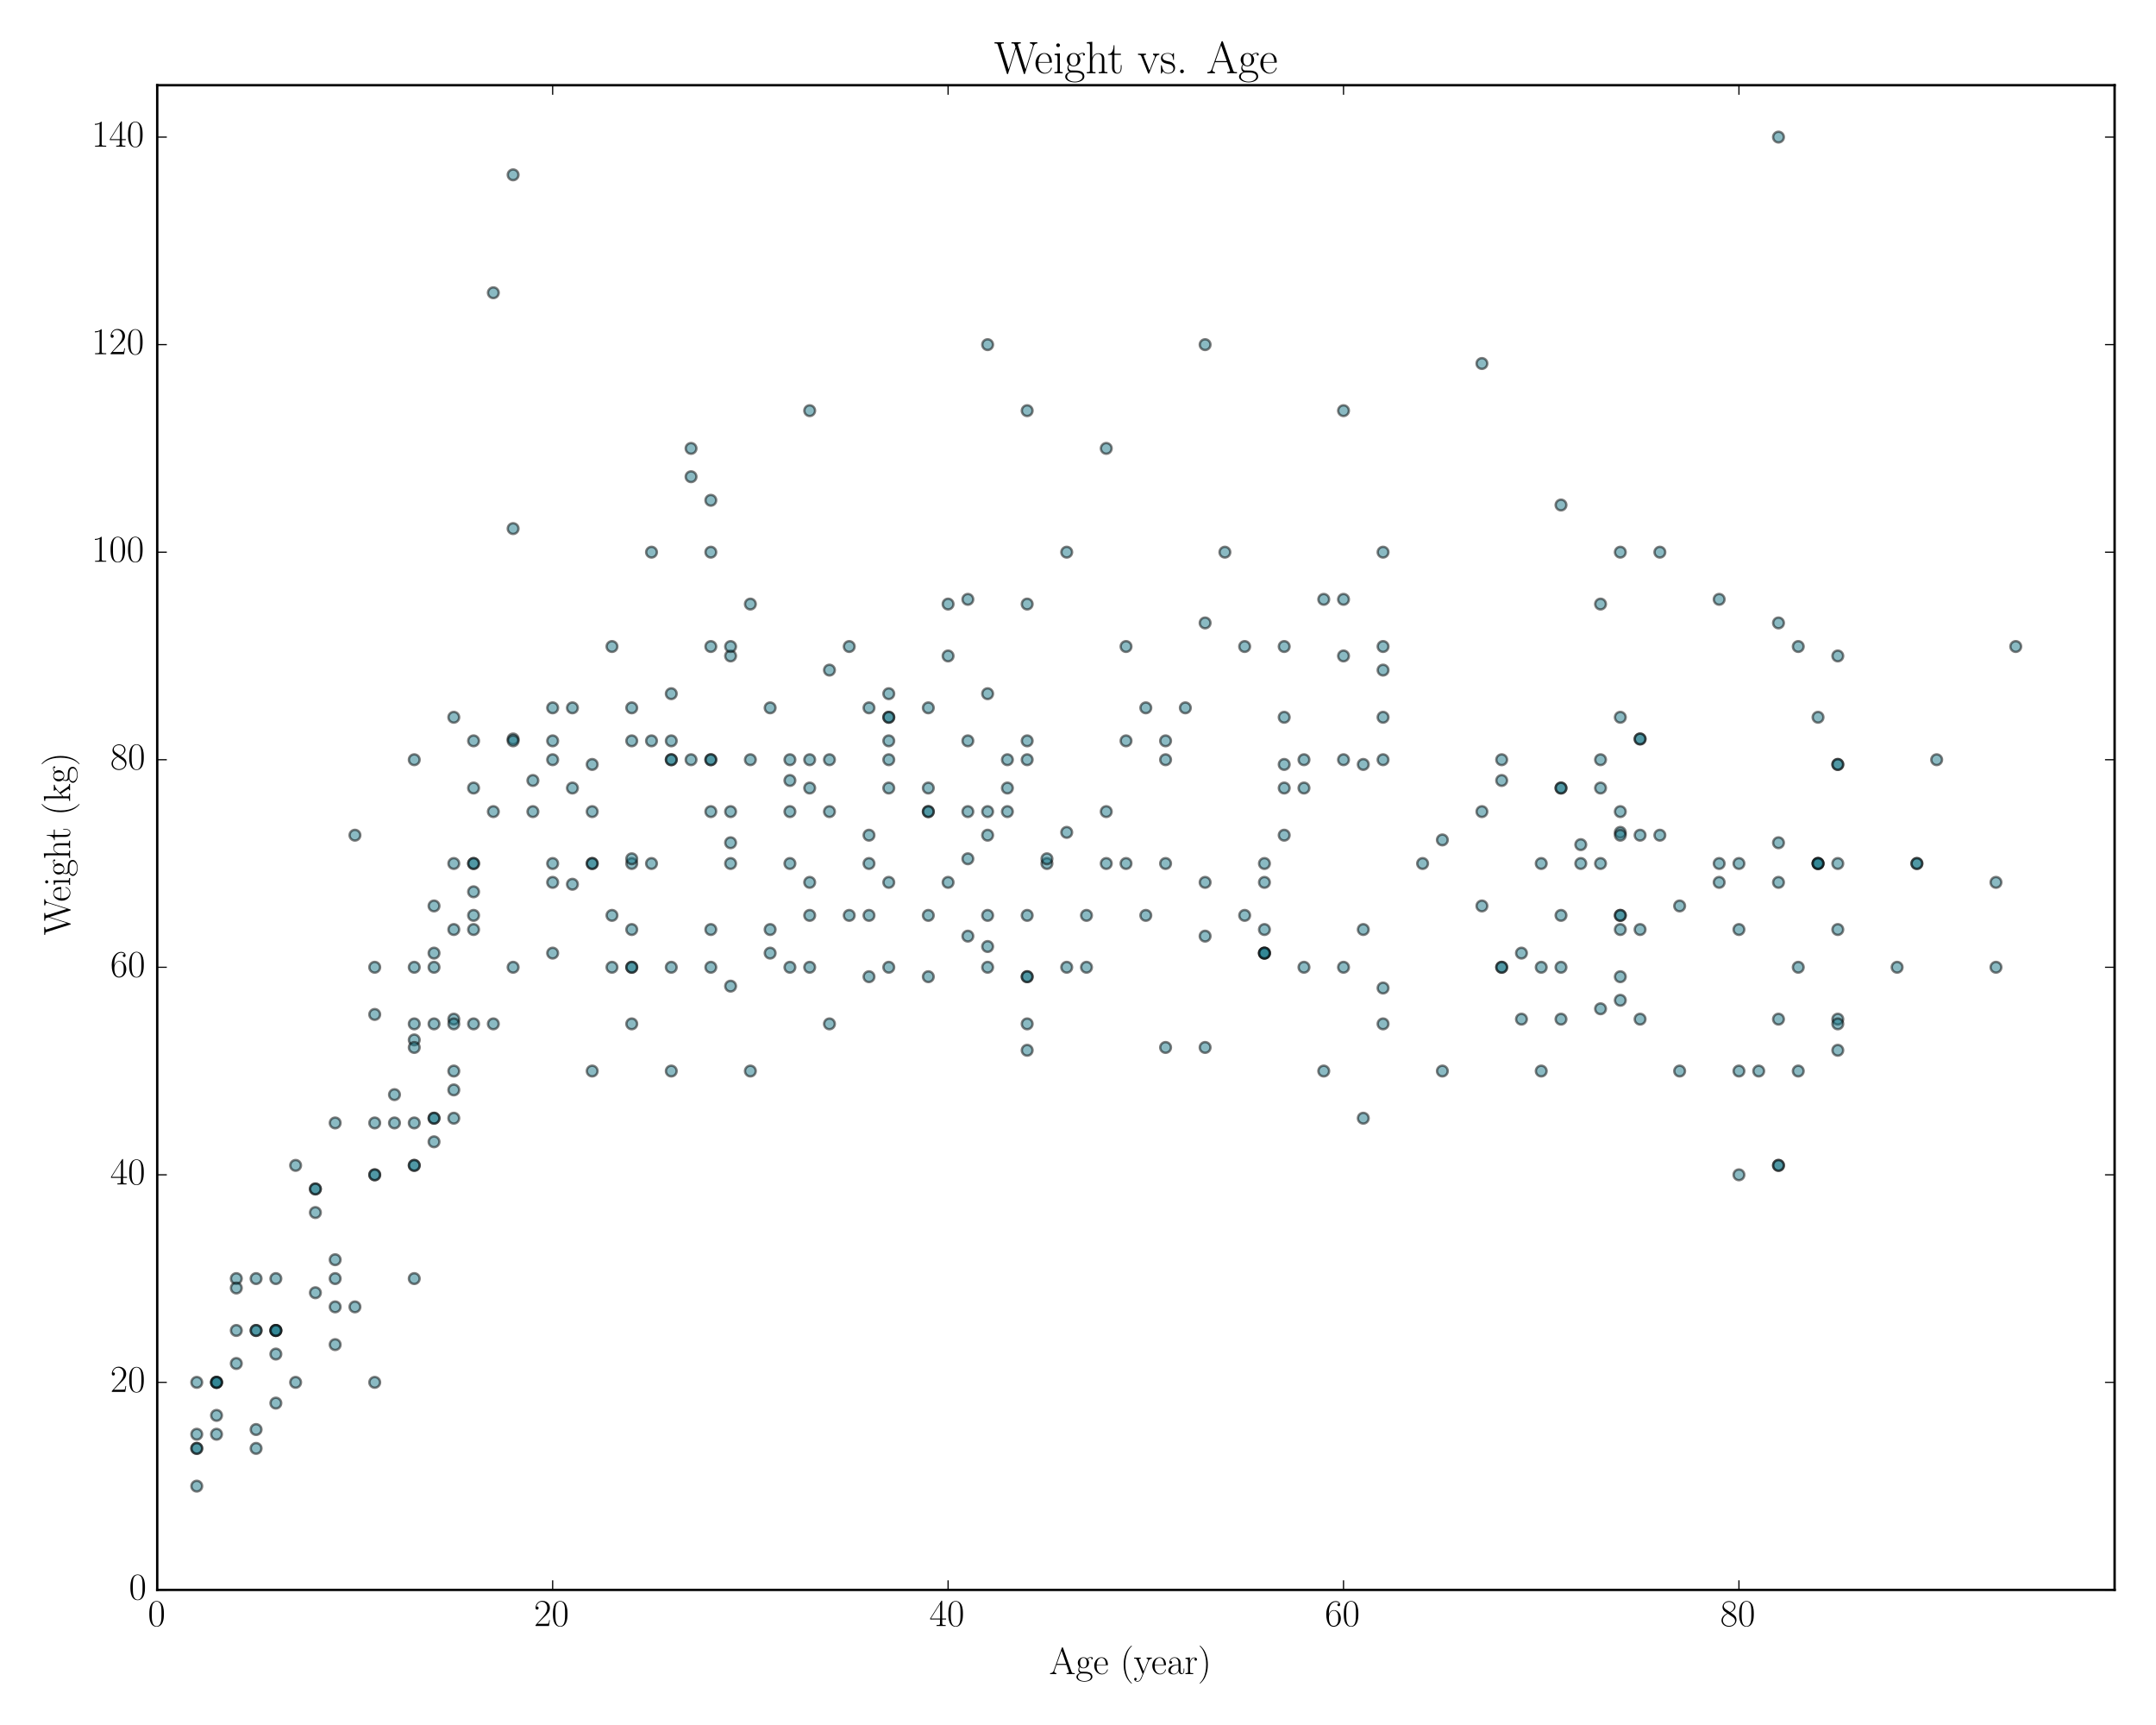 <?xml version="1.0" encoding="utf-8" standalone="no"?>
<!DOCTYPE svg PUBLIC "-//W3C//DTD SVG 1.1//EN"
  "http://www.w3.org/Graphics/SVG/1.1/DTD/svg11.dtd">
<!-- Created with matplotlib (http://matplotlib.org/) -->
<svg height="720pt" version="1.1" viewBox="0 0 900 720" width="900pt" xmlns="http://www.w3.org/2000/svg" xmlns:xlink="http://www.w3.org/1999/xlink">
 <defs>
  <style type="text/css">
*{stroke-linecap:butt;stroke-linejoin:round;stroke-miterlimit:100000;}
  </style>
 </defs>
 <g id="figure_1">
  <g id="patch_1">
   <path d="M 0 720 
L 900 720 
L 900 0 
L 0 0 
z
" style="fill:none;"/>
  </g>
  <g id="axes_1">
   <g id="patch_2">
    <path d="M 65.632 663.611 
L 882.72 663.611 
L 882.72 35.564 
L 65.632 35.564 
z
" style="fill:none;"/>
   </g>
   <g id="PathCollection_1">
    <defs>
     <path d="M 0 2.236 
C 0.593 2.236 1.162 2 1.581 1.581 
C 2 1.162 2.236 0.593 2.236 0 
C 2.236 -0.593 2 -1.162 1.581 -1.581 
C 1.162 -2 0.593 -2.236 0 -2.236 
C -0.593 -2.236 -1.162 -2 -1.581 -1.581 
C -2 -1.162 -2.236 -0.593 -2.236 0 
C -2.236 0.593 -2 1.162 -1.581 1.581 
C -1.162 2 -0.593 2.236 0 2.236 
z
" id="ma116f9640b" style="stroke:#000000;stroke-opacity:0.5;"/>
    </defs>
    <g clip-path="url(#p31152f7a91)">
     <use style="fill:#177788;fill-opacity:0.5;stroke:#000000;stroke-opacity:0.5;" x="288.474" xlink:href="#ma116f9640b" y="317.102"/>
     <use style="fill:#177788;fill-opacity:0.5;stroke:#000000;stroke-opacity:0.5;" x="651.624" xlink:href="#ma116f9640b" y="382.072"/>
     <use style="fill:#177788;fill-opacity:0.5;stroke:#000000;stroke-opacity:0.5;" x="453.543" xlink:href="#ma116f9640b" y="382.072"/>
     <use style="fill:#177788;fill-opacity:0.5;stroke:#000000;stroke-opacity:0.5;" x="668.131" xlink:href="#ma116f9640b" y="252.132"/>
     <use style="fill:#177788;fill-opacity:0.5;stroke:#000000;stroke-opacity:0.5;" x="486.556" xlink:href="#ma116f9640b" y="317.102"/>
     <use style="fill:#177788;fill-opacity:0.5;stroke:#000000;stroke-opacity:0.5;" x="123.406" xlink:href="#ma116f9640b" y="576.984"/>
     <use style="fill:#177788;fill-opacity:0.5;stroke:#000000;stroke-opacity:0.5;" x="139.913" xlink:href="#ma116f9640b" y="533.67"/>
     <use style="fill:#177788;fill-opacity:0.5;stroke:#000000;stroke-opacity:0.5;" x="172.927" xlink:href="#ma116f9640b" y="468.7"/>
     <use style="fill:#177788;fill-opacity:0.5;stroke:#000000;stroke-opacity:0.5;" x="428.782" xlink:href="#ma116f9640b" y="252.132"/>
     <use style="fill:#177788;fill-opacity:0.5;stroke:#000000;stroke-opacity:0.5;" x="651.624" xlink:href="#ma116f9640b" y="403.729"/>
     <use style="fill:#177788;fill-opacity:0.5;stroke:#000000;stroke-opacity:0.5;" x="470.049" xlink:href="#ma116f9640b" y="360.416"/>
     <use style="fill:#177788;fill-opacity:0.5;stroke:#000000;stroke-opacity:0.5;" x="82.139" xlink:href="#ma116f9640b" y="576.984"/>
     <use style="fill:#177788;fill-opacity:0.5;stroke:#000000;stroke-opacity:0.5;" x="354.502" xlink:href="#ma116f9640b" y="382.072"/>
     <use style="fill:#177788;fill-opacity:0.5;stroke:#000000;stroke-opacity:0.5;" x="643.371" xlink:href="#ma116f9640b" y="403.729"/>
     <use style="fill:#177788;fill-opacity:0.5;stroke:#000000;stroke-opacity:0.5;" x="156.42" xlink:href="#ma116f9640b" y="490.356"/>
     <use style="fill:#177788;fill-opacity:0.5;stroke:#000000;stroke-opacity:0.5;" x="725.905" xlink:href="#ma116f9640b" y="360.416"/>
     <use style="fill:#177788;fill-opacity:0.5;stroke:#000000;stroke-opacity:0.5;" x="329.741" xlink:href="#ma116f9640b" y="403.729"/>
     <use style="fill:#177788;fill-opacity:0.5;stroke:#000000;stroke-opacity:0.5;" x="115.153" xlink:href="#ma116f9640b" y="555.327"/>
     <use style="fill:#177788;fill-opacity:0.5;stroke:#000000;stroke-opacity:0.5;" x="329.741" xlink:href="#ma116f9640b" y="338.759"/>
     <use style="fill:#177788;fill-opacity:0.5;stroke:#000000;stroke-opacity:0.5;" x="255.461" xlink:href="#ma116f9640b" y="382.072"/>
     <use style="fill:#177788;fill-opacity:0.5;stroke:#000000;stroke-opacity:0.5;" x="329.741" xlink:href="#ma116f9640b" y="317.102"/>
     <use style="fill:#177788;fill-opacity:0.5;stroke:#000000;stroke-opacity:0.5;" x="329.741" xlink:href="#ma116f9640b" y="360.416"/>
     <use style="fill:#177788;fill-opacity:0.5;stroke:#000000;stroke-opacity:0.5;" x="263.714" xlink:href="#ma116f9640b" y="403.729"/>
     <use style="fill:#177788;fill-opacity:0.5;stroke:#000000;stroke-opacity:0.5;" x="387.515" xlink:href="#ma116f9640b" y="338.759"/>
     <use style="fill:#177788;fill-opacity:0.5;stroke:#000000;stroke-opacity:0.5;" x="395.769" xlink:href="#ma116f9640b" y="252.132"/>
     <use style="fill:#177788;fill-opacity:0.5;stroke:#000000;stroke-opacity:0.5;" x="412.276" xlink:href="#ma116f9640b" y="382.072"/>
     <use style="fill:#177788;fill-opacity:0.5;stroke:#000000;stroke-opacity:0.5;" x="362.755" xlink:href="#ma116f9640b" y="360.416"/>
     <use style="fill:#177788;fill-opacity:0.5;stroke:#000000;stroke-opacity:0.5;" x="288.474" xlink:href="#ma116f9640b" y="187.161"/>
     <use style="fill:#177788;fill-opacity:0.5;stroke:#000000;stroke-opacity:0.5;" x="296.728" xlink:href="#ma116f9640b" y="338.759"/>
     <use style="fill:#177788;fill-opacity:0.5;stroke:#000000;stroke-opacity:0.5;" x="263.714" xlink:href="#ma116f9640b" y="403.729"/>
     <use style="fill:#177788;fill-opacity:0.5;stroke:#000000;stroke-opacity:0.5;" x="643.371" xlink:href="#ma116f9640b" y="447.043"/>
     <use style="fill:#177788;fill-opacity:0.5;stroke:#000000;stroke-opacity:0.5;" x="189.433" xlink:href="#ma116f9640b" y="425.386"/>
     <use style="fill:#177788;fill-opacity:0.5;stroke:#000000;stroke-opacity:0.5;" x="296.728" xlink:href="#ma116f9640b" y="317.102"/>
     <use style="fill:#177788;fill-opacity:0.5;stroke:#000000;stroke-opacity:0.5;" x="387.515" xlink:href="#ma116f9640b" y="338.759"/>
     <use style="fill:#177788;fill-opacity:0.5;stroke:#000000;stroke-opacity:0.5;" x="791.932" xlink:href="#ma116f9640b" y="403.729"/>
     <use style="fill:#177788;fill-opacity:0.5;stroke:#000000;stroke-opacity:0.5;" x="420.529" xlink:href="#ma116f9640b" y="317.102"/>
     <use style="fill:#177788;fill-opacity:0.5;stroke:#000000;stroke-opacity:0.5;" x="626.864" xlink:href="#ma116f9640b" y="325.765"/>
     <use style="fill:#177788;fill-opacity:0.5;stroke:#000000;stroke-opacity:0.5;" x="337.995" xlink:href="#ma116f9640b" y="382.072"/>
     <use style="fill:#177788;fill-opacity:0.5;stroke:#000000;stroke-opacity:0.5;" x="626.864" xlink:href="#ma116f9640b" y="403.729"/>
     <use style="fill:#177788;fill-opacity:0.5;stroke:#000000;stroke-opacity:0.5;" x="214.194" xlink:href="#ma116f9640b" y="403.729"/>
     <use style="fill:#177788;fill-opacity:0.5;stroke:#000000;stroke-opacity:0.5;" x="230.7" xlink:href="#ma116f9640b" y="360.416"/>
     <use style="fill:#177788;fill-opacity:0.5;stroke:#000000;stroke-opacity:0.5;" x="304.981" xlink:href="#ma116f9640b" y="273.788"/>
     <use style="fill:#177788;fill-opacity:0.5;stroke:#000000;stroke-opacity:0.5;" x="643.371" xlink:href="#ma116f9640b" y="360.416"/>
     <use style="fill:#177788;fill-opacity:0.5;stroke:#000000;stroke-opacity:0.5;" x="280.221" xlink:href="#ma116f9640b" y="317.102"/>
     <use style="fill:#177788;fill-opacity:0.5;stroke:#000000;stroke-opacity:0.5;" x="560.837" xlink:href="#ma116f9640b" y="273.788"/>
     <use style="fill:#177788;fill-opacity:0.5;stroke:#000000;stroke-opacity:0.5;" x="115.153" xlink:href="#ma116f9640b" y="555.327"/>
     <use style="fill:#177788;fill-opacity:0.5;stroke:#000000;stroke-opacity:0.5;" x="313.235" xlink:href="#ma116f9640b" y="317.102"/>
     <use style="fill:#177788;fill-opacity:0.5;stroke:#000000;stroke-opacity:0.5;" x="412.276" xlink:href="#ma116f9640b" y="403.729"/>
     <use style="fill:#177788;fill-opacity:0.5;stroke:#000000;stroke-opacity:0.5;" x="800.186" xlink:href="#ma116f9640b" y="360.416"/>
     <use style="fill:#177788;fill-opacity:0.5;stroke:#000000;stroke-opacity:0.5;" x="90.392" xlink:href="#ma116f9640b" y="576.984"/>
     <use style="fill:#177788;fill-opacity:0.5;stroke:#000000;stroke-opacity:0.5;" x="90.392" xlink:href="#ma116f9640b" y="576.984"/>
     <use style="fill:#177788;fill-opacity:0.5;stroke:#000000;stroke-opacity:0.5;" x="82.139" xlink:href="#ma116f9640b" y="620.297"/>
     <use style="fill:#177788;fill-opacity:0.5;stroke:#000000;stroke-opacity:0.5;" x="833.2" xlink:href="#ma116f9640b" y="403.729"/>
     <use style="fill:#177788;fill-opacity:0.5;stroke:#000000;stroke-opacity:0.5;" x="106.899" xlink:href="#ma116f9640b" y="555.327"/>
     <use style="fill:#177788;fill-opacity:0.5;stroke:#000000;stroke-opacity:0.5;" x="197.687" xlink:href="#ma116f9640b" y="360.416"/>
     <use style="fill:#177788;fill-opacity:0.5;stroke:#000000;stroke-opacity:0.5;" x="156.42" xlink:href="#ma116f9640b" y="490.356"/>
     <use style="fill:#177788;fill-opacity:0.5;stroke:#000000;stroke-opacity:0.5;" x="98.646" xlink:href="#ma116f9640b" y="533.67"/>
     <use style="fill:#177788;fill-opacity:0.5;stroke:#000000;stroke-opacity:0.5;" x="552.584" xlink:href="#ma116f9640b" y="447.043"/>
     <use style="fill:#177788;fill-opacity:0.5;stroke:#000000;stroke-opacity:0.5;" x="139.913" xlink:href="#ma116f9640b" y="468.7"/>
     <use style="fill:#177788;fill-opacity:0.5;stroke:#000000;stroke-opacity:0.5;" x="651.624" xlink:href="#ma116f9640b" y="425.386"/>
     <use style="fill:#177788;fill-opacity:0.5;stroke:#000000;stroke-opacity:0.5;" x="337.995" xlink:href="#ma116f9640b" y="317.102"/>
     <use style="fill:#177788;fill-opacity:0.5;stroke:#000000;stroke-opacity:0.5;" x="725.905" xlink:href="#ma116f9640b" y="447.043"/>
     <use style="fill:#177788;fill-opacity:0.5;stroke:#000000;stroke-opacity:0.5;" x="478.303" xlink:href="#ma116f9640b" y="295.445"/>
     <use style="fill:#177788;fill-opacity:0.5;stroke:#000000;stroke-opacity:0.5;" x="115.153" xlink:href="#ma116f9640b" y="555.327"/>
     <use style="fill:#177788;fill-opacity:0.5;stroke:#000000;stroke-opacity:0.5;" x="90.392" xlink:href="#ma116f9640b" y="576.984"/>
     <use style="fill:#177788;fill-opacity:0.5;stroke:#000000;stroke-opacity:0.5;" x="337.995" xlink:href="#ma116f9640b" y="403.729"/>
     <use style="fill:#177788;fill-opacity:0.5;stroke:#000000;stroke-opacity:0.5;" x="346.248" xlink:href="#ma116f9640b" y="317.102"/>
     <use style="fill:#177788;fill-opacity:0.5;stroke:#000000;stroke-opacity:0.5;" x="676.385" xlink:href="#ma116f9640b" y="338.759"/>
     <use style="fill:#177788;fill-opacity:0.5;stroke:#000000;stroke-opacity:0.5;" x="304.981" xlink:href="#ma116f9640b" y="351.753"/>
     <use style="fill:#177788;fill-opacity:0.5;stroke:#000000;stroke-opacity:0.5;" x="189.433" xlink:href="#ma116f9640b" y="360.416"/>
     <use style="fill:#177788;fill-opacity:0.5;stroke:#000000;stroke-opacity:0.5;" x="238.954" xlink:href="#ma116f9640b" y="295.445"/>
     <use style="fill:#177788;fill-opacity:0.5;stroke:#000000;stroke-opacity:0.5;" x="626.864" xlink:href="#ma116f9640b" y="403.729"/>
     <use style="fill:#177788;fill-opacity:0.5;stroke:#000000;stroke-opacity:0.5;" x="115.153" xlink:href="#ma116f9640b" y="585.646"/>
     <use style="fill:#177788;fill-opacity:0.5;stroke:#000000;stroke-opacity:0.5;" x="478.303" xlink:href="#ma116f9640b" y="382.072"/>
     <use style="fill:#177788;fill-opacity:0.5;stroke:#000000;stroke-opacity:0.5;" x="172.927" xlink:href="#ma116f9640b" y="533.67"/>
     <use style="fill:#177788;fill-opacity:0.5;stroke:#000000;stroke-opacity:0.5;" x="189.433" xlink:href="#ma116f9640b" y="447.043"/>
     <use style="fill:#177788;fill-opacity:0.5;stroke:#000000;stroke-opacity:0.5;" x="296.728" xlink:href="#ma116f9640b" y="317.102"/>
     <use style="fill:#177788;fill-opacity:0.5;stroke:#000000;stroke-opacity:0.5;" x="387.515" xlink:href="#ma116f9640b" y="382.072"/>
     <use style="fill:#177788;fill-opacity:0.5;stroke:#000000;stroke-opacity:0.5;" x="593.851" xlink:href="#ma116f9640b" y="360.416"/>
     <use style="fill:#177788;fill-opacity:0.5;stroke:#000000;stroke-opacity:0.5;" x="404.022" xlink:href="#ma116f9640b" y="390.735"/>
     <use style="fill:#177788;fill-opacity:0.5;stroke:#000000;stroke-opacity:0.5;" x="230.7" xlink:href="#ma116f9640b" y="295.445"/>
     <use style="fill:#177788;fill-opacity:0.5;stroke:#000000;stroke-opacity:0.5;" x="494.81" xlink:href="#ma116f9640b" y="295.445"/>
     <use style="fill:#177788;fill-opacity:0.5;stroke:#000000;stroke-opacity:0.5;" x="362.755" xlink:href="#ma116f9640b" y="382.072"/>
     <use style="fill:#177788;fill-opacity:0.5;stroke:#000000;stroke-opacity:0.5;" x="263.714" xlink:href="#ma116f9640b" y="360.416"/>
     <use style="fill:#177788;fill-opacity:0.5;stroke:#000000;stroke-opacity:0.5;" x="106.899" xlink:href="#ma116f9640b" y="555.327"/>
     <use style="fill:#177788;fill-opacity:0.5;stroke:#000000;stroke-opacity:0.5;" x="742.412" xlink:href="#ma116f9640b" y="57.22"/>
     <use style="fill:#177788;fill-opacity:0.5;stroke:#000000;stroke-opacity:0.5;" x="626.864" xlink:href="#ma116f9640b" y="317.102"/>
     <use style="fill:#177788;fill-opacity:0.5;stroke:#000000;stroke-opacity:0.5;" x="247.207" xlink:href="#ma116f9640b" y="338.759"/>
     <use style="fill:#177788;fill-opacity:0.5;stroke:#000000;stroke-opacity:0.5;" x="271.967" xlink:href="#ma116f9640b" y="360.416"/>
     <use style="fill:#177788;fill-opacity:0.5;stroke:#000000;stroke-opacity:0.5;" x="172.927" xlink:href="#ma116f9640b" y="403.729"/>
     <use style="fill:#177788;fill-opacity:0.5;stroke:#000000;stroke-opacity:0.5;" x="296.728" xlink:href="#ma116f9640b" y="230.475"/>
     <use style="fill:#177788;fill-opacity:0.5;stroke:#000000;stroke-opacity:0.5;" x="412.276" xlink:href="#ma116f9640b" y="143.848"/>
     <use style="fill:#177788;fill-opacity:0.5;stroke:#000000;stroke-opacity:0.5;" x="758.919" xlink:href="#ma116f9640b" y="360.416"/>
     <use style="fill:#177788;fill-opacity:0.5;stroke:#000000;stroke-opacity:0.5;" x="800.186" xlink:href="#ma116f9640b" y="360.416"/>
     <use style="fill:#177788;fill-opacity:0.5;stroke:#000000;stroke-opacity:0.5;" x="82.139" xlink:href="#ma116f9640b" y="598.64"/>
     <use style="fill:#177788;fill-opacity:0.5;stroke:#000000;stroke-opacity:0.5;" x="668.131" xlink:href="#ma116f9640b" y="421.055"/>
     <use style="fill:#177788;fill-opacity:0.5;stroke:#000000;stroke-opacity:0.5;" x="387.515" xlink:href="#ma116f9640b" y="295.445"/>
     <use style="fill:#177788;fill-opacity:0.5;stroke:#000000;stroke-opacity:0.5;" x="445.289" xlink:href="#ma116f9640b" y="230.475"/>
     <use style="fill:#177788;fill-opacity:0.5;stroke:#000000;stroke-opacity:0.5;" x="313.235" xlink:href="#ma116f9640b" y="447.043"/>
     <use style="fill:#177788;fill-opacity:0.5;stroke:#000000;stroke-opacity:0.5;" x="750.665" xlink:href="#ma116f9640b" y="447.043"/>
     <use style="fill:#177788;fill-opacity:0.5;stroke:#000000;stroke-opacity:0.5;" x="247.207" xlink:href="#ma116f9640b" y="447.043"/>
     <use style="fill:#177788;fill-opacity:0.5;stroke:#000000;stroke-opacity:0.5;" x="453.543" xlink:href="#ma116f9640b" y="403.729"/>
     <use style="fill:#177788;fill-opacity:0.5;stroke:#000000;stroke-opacity:0.5;" x="280.221" xlink:href="#ma116f9640b" y="317.102"/>
     <use style="fill:#177788;fill-opacity:0.5;stroke:#000000;stroke-opacity:0.5;" x="701.145" xlink:href="#ma116f9640b" y="447.043"/>
     <use style="fill:#177788;fill-opacity:0.5;stroke:#000000;stroke-opacity:0.5;" x="758.919" xlink:href="#ma116f9640b" y="360.416"/>
     <use style="fill:#177788;fill-opacity:0.5;stroke:#000000;stroke-opacity:0.5;" x="758.919" xlink:href="#ma116f9640b" y="360.416"/>
     <use style="fill:#177788;fill-opacity:0.5;stroke:#000000;stroke-opacity:0.5;" x="222.447" xlink:href="#ma116f9640b" y="325.765"/>
     <use style="fill:#177788;fill-opacity:0.5;stroke:#000000;stroke-opacity:0.5;" x="445.289" xlink:href="#ma116f9640b" y="403.729"/>
     <use style="fill:#177788;fill-opacity:0.5;stroke:#000000;stroke-opacity:0.5;" x="684.638" xlink:href="#ma116f9640b" y="425.386"/>
     <use style="fill:#177788;fill-opacity:0.5;stroke:#000000;stroke-opacity:0.5;" x="296.728" xlink:href="#ma116f9640b" y="403.729"/>
     <use style="fill:#177788;fill-opacity:0.5;stroke:#000000;stroke-opacity:0.5;" x="304.981" xlink:href="#ma116f9640b" y="360.416"/>
     <use style="fill:#177788;fill-opacity:0.5;stroke:#000000;stroke-opacity:0.5;" x="230.7" xlink:href="#ma116f9640b" y="317.102"/>
     <use style="fill:#177788;fill-opacity:0.5;stroke:#000000;stroke-opacity:0.5;" x="371.008" xlink:href="#ma116f9640b" y="317.102"/>
     <use style="fill:#177788;fill-opacity:0.5;stroke:#000000;stroke-opacity:0.5;" x="115.153" xlink:href="#ma116f9640b" y="533.67"/>
     <use style="fill:#177788;fill-opacity:0.5;stroke:#000000;stroke-opacity:0.5;" x="247.207" xlink:href="#ma116f9640b" y="360.416"/>
     <use style="fill:#177788;fill-opacity:0.5;stroke:#000000;stroke-opacity:0.5;" x="428.782" xlink:href="#ma116f9640b" y="382.072"/>
     <use style="fill:#177788;fill-opacity:0.5;stroke:#000000;stroke-opacity:0.5;" x="156.42" xlink:href="#ma116f9640b" y="403.729"/>
     <use style="fill:#177788;fill-opacity:0.5;stroke:#000000;stroke-opacity:0.5;" x="238.954" xlink:href="#ma116f9640b" y="369.078"/>
     <use style="fill:#177788;fill-opacity:0.5;stroke:#000000;stroke-opacity:0.5;" x="437.036" xlink:href="#ma116f9640b" y="360.416"/>
     <use style="fill:#177788;fill-opacity:0.5;stroke:#000000;stroke-opacity:0.5;" x="544.33" xlink:href="#ma116f9640b" y="403.729"/>
     <use style="fill:#177788;fill-opacity:0.5;stroke:#000000;stroke-opacity:0.5;" x="255.461" xlink:href="#ma116f9640b" y="403.729"/>
     <use style="fill:#177788;fill-opacity:0.5;stroke:#000000;stroke-opacity:0.5;" x="445.289" xlink:href="#ma116f9640b" y="347.421"/>
     <use style="fill:#177788;fill-opacity:0.5;stroke:#000000;stroke-opacity:0.5;" x="247.207" xlink:href="#ma116f9640b" y="360.416"/>
     <use style="fill:#177788;fill-opacity:0.5;stroke:#000000;stroke-opacity:0.5;" x="668.131" xlink:href="#ma116f9640b" y="360.416"/>
     <use style="fill:#177788;fill-opacity:0.5;stroke:#000000;stroke-opacity:0.5;" x="362.755" xlink:href="#ma116f9640b" y="295.445"/>
     <use style="fill:#177788;fill-opacity:0.5;stroke:#000000;stroke-opacity:0.5;" x="577.344" xlink:href="#ma116f9640b" y="317.102"/>
     <use style="fill:#177788;fill-opacity:0.5;stroke:#000000;stroke-opacity:0.5;" x="560.837" xlink:href="#ma116f9640b" y="403.729"/>
     <use style="fill:#177788;fill-opacity:0.5;stroke:#000000;stroke-opacity:0.5;" x="172.927" xlink:href="#ma116f9640b" y="317.102"/>
     <use style="fill:#177788;fill-opacity:0.5;stroke:#000000;stroke-opacity:0.5;" x="734.159" xlink:href="#ma116f9640b" y="447.043"/>
     <use style="fill:#177788;fill-opacity:0.5;stroke:#000000;stroke-opacity:0.5;" x="767.172" xlink:href="#ma116f9640b" y="273.788"/>
     <use style="fill:#177788;fill-opacity:0.5;stroke:#000000;stroke-opacity:0.5;" x="486.556" xlink:href="#ma116f9640b" y="360.416"/>
     <use style="fill:#177788;fill-opacity:0.5;stroke:#000000;stroke-opacity:0.5;" x="156.42" xlink:href="#ma116f9640b" y="468.7"/>
     <use style="fill:#177788;fill-opacity:0.5;stroke:#000000;stroke-opacity:0.5;" x="313.235" xlink:href="#ma116f9640b" y="252.132"/>
     <use style="fill:#177788;fill-opacity:0.5;stroke:#000000;stroke-opacity:0.5;" x="676.385" xlink:href="#ma116f9640b" y="382.072"/>
     <use style="fill:#177788;fill-opacity:0.5;stroke:#000000;stroke-opacity:0.5;" x="461.796" xlink:href="#ma116f9640b" y="338.759"/>
     <use style="fill:#177788;fill-opacity:0.5;stroke:#000000;stroke-opacity:0.5;" x="527.823" xlink:href="#ma116f9640b" y="360.416"/>
     <use style="fill:#177788;fill-opacity:0.5;stroke:#000000;stroke-opacity:0.5;" x="263.714" xlink:href="#ma116f9640b" y="295.445"/>
     <use style="fill:#177788;fill-opacity:0.5;stroke:#000000;stroke-opacity:0.5;" x="346.248" xlink:href="#ma116f9640b" y="338.759"/>
     <use style="fill:#177788;fill-opacity:0.5;stroke:#000000;stroke-opacity:0.5;" x="742.412" xlink:href="#ma116f9640b" y="351.753"/>
     <use style="fill:#177788;fill-opacity:0.5;stroke:#000000;stroke-opacity:0.5;" x="684.638" xlink:href="#ma116f9640b" y="308.439"/>
     <use style="fill:#177788;fill-opacity:0.5;stroke:#000000;stroke-opacity:0.5;" x="197.687" xlink:href="#ma116f9640b" y="360.416"/>
     <use style="fill:#177788;fill-opacity:0.5;stroke:#000000;stroke-opacity:0.5;" x="329.741" xlink:href="#ma116f9640b" y="325.765"/>
     <use style="fill:#177788;fill-opacity:0.5;stroke:#000000;stroke-opacity:0.5;" x="404.022" xlink:href="#ma116f9640b" y="338.759"/>
     <use style="fill:#177788;fill-opacity:0.5;stroke:#000000;stroke-opacity:0.5;" x="164.673" xlink:href="#ma116f9640b" y="468.7"/>
     <use style="fill:#177788;fill-opacity:0.5;stroke:#000000;stroke-opacity:0.5;" x="635.118" xlink:href="#ma116f9640b" y="425.386"/>
     <use style="fill:#177788;fill-opacity:0.5;stroke:#000000;stroke-opacity:0.5;" x="296.728" xlink:href="#ma116f9640b" y="208.818"/>
     <use style="fill:#177788;fill-opacity:0.5;stroke:#000000;stroke-opacity:0.5;" x="659.878" xlink:href="#ma116f9640b" y="360.416"/>
     <use style="fill:#177788;fill-opacity:0.5;stroke:#000000;stroke-opacity:0.5;" x="461.796" xlink:href="#ma116f9640b" y="360.416"/>
     <use style="fill:#177788;fill-opacity:0.5;stroke:#000000;stroke-opacity:0.5;" x="676.385" xlink:href="#ma116f9640b" y="382.072"/>
     <use style="fill:#177788;fill-opacity:0.5;stroke:#000000;stroke-opacity:0.5;" x="106.899" xlink:href="#ma116f9640b" y="533.67"/>
     <use style="fill:#177788;fill-opacity:0.5;stroke:#000000;stroke-opacity:0.5;" x="172.927" xlink:href="#ma116f9640b" y="434.049"/>
     <use style="fill:#177788;fill-opacity:0.5;stroke:#000000;stroke-opacity:0.5;" x="544.33" xlink:href="#ma116f9640b" y="317.102"/>
     <use style="fill:#177788;fill-opacity:0.5;stroke:#000000;stroke-opacity:0.5;" x="197.687" xlink:href="#ma116f9640b" y="382.072"/>
     <use style="fill:#177788;fill-opacity:0.5;stroke:#000000;stroke-opacity:0.5;" x="767.172" xlink:href="#ma116f9640b" y="438.38"/>
     <use style="fill:#177788;fill-opacity:0.5;stroke:#000000;stroke-opacity:0.5;" x="461.796" xlink:href="#ma116f9640b" y="187.161"/>
     <use style="fill:#177788;fill-opacity:0.5;stroke:#000000;stroke-opacity:0.5;" x="742.412" xlink:href="#ma116f9640b" y="425.386"/>
     <use style="fill:#177788;fill-opacity:0.5;stroke:#000000;stroke-opacity:0.5;" x="503.063" xlink:href="#ma116f9640b" y="143.848"/>
     <use style="fill:#177788;fill-opacity:0.5;stroke:#000000;stroke-opacity:0.5;" x="428.782" xlink:href="#ma116f9640b" y="438.38"/>
     <use style="fill:#177788;fill-opacity:0.5;stroke:#000000;stroke-opacity:0.5;" x="767.172" xlink:href="#ma116f9640b" y="425.386"/>
     <use style="fill:#177788;fill-opacity:0.5;stroke:#000000;stroke-opacity:0.5;" x="668.131" xlink:href="#ma116f9640b" y="317.102"/>
     <use style="fill:#177788;fill-opacity:0.5;stroke:#000000;stroke-opacity:0.5;" x="684.638" xlink:href="#ma116f9640b" y="308.439"/>
     <use style="fill:#177788;fill-opacity:0.5;stroke:#000000;stroke-opacity:0.5;" x="214.194" xlink:href="#ma116f9640b" y="308.439"/>
     <use style="fill:#177788;fill-opacity:0.5;stroke:#000000;stroke-opacity:0.5;" x="321.488" xlink:href="#ma116f9640b" y="295.445"/>
     <use style="fill:#177788;fill-opacity:0.5;stroke:#000000;stroke-opacity:0.5;" x="676.385" xlink:href="#ma116f9640b" y="347.421"/>
     <use style="fill:#177788;fill-opacity:0.5;stroke:#000000;stroke-opacity:0.5;" x="412.276" xlink:href="#ma116f9640b" y="395.066"/>
     <use style="fill:#177788;fill-opacity:0.5;stroke:#000000;stroke-opacity:0.5;" x="519.57" xlink:href="#ma116f9640b" y="382.072"/>
     <use style="fill:#177788;fill-opacity:0.5;stroke:#000000;stroke-opacity:0.5;" x="503.063" xlink:href="#ma116f9640b" y="390.735"/>
     <use style="fill:#177788;fill-opacity:0.5;stroke:#000000;stroke-opacity:0.5;" x="577.344" xlink:href="#ma116f9640b" y="412.392"/>
     <use style="fill:#177788;fill-opacity:0.5;stroke:#000000;stroke-opacity:0.5;" x="371.008" xlink:href="#ma116f9640b" y="403.729"/>
     <use style="fill:#177788;fill-opacity:0.5;stroke:#000000;stroke-opacity:0.5;" x="395.769" xlink:href="#ma116f9640b" y="273.788"/>
     <use style="fill:#177788;fill-opacity:0.5;stroke:#000000;stroke-opacity:0.5;" x="280.221" xlink:href="#ma116f9640b" y="403.729"/>
     <use style="fill:#177788;fill-opacity:0.5;stroke:#000000;stroke-opacity:0.5;" x="428.782" xlink:href="#ma116f9640b" y="317.102"/>
     <use style="fill:#177788;fill-opacity:0.5;stroke:#000000;stroke-opacity:0.5;" x="181.18" xlink:href="#ma116f9640b" y="403.729"/>
     <use style="fill:#177788;fill-opacity:0.5;stroke:#000000;stroke-opacity:0.5;" x="717.652" xlink:href="#ma116f9640b" y="360.416"/>
     <use style="fill:#177788;fill-opacity:0.5;stroke:#000000;stroke-opacity:0.5;" x="560.837" xlink:href="#ma116f9640b" y="317.102"/>
     <use style="fill:#177788;fill-opacity:0.5;stroke:#000000;stroke-opacity:0.5;" x="618.611" xlink:href="#ma116f9640b" y="338.759"/>
     <use style="fill:#177788;fill-opacity:0.5;stroke:#000000;stroke-opacity:0.5;" x="767.172" xlink:href="#ma116f9640b" y="360.416"/>
     <use style="fill:#177788;fill-opacity:0.5;stroke:#000000;stroke-opacity:0.5;" x="420.529" xlink:href="#ma116f9640b" y="338.759"/>
     <use style="fill:#177788;fill-opacity:0.5;stroke:#000000;stroke-opacity:0.5;" x="750.665" xlink:href="#ma116f9640b" y="403.729"/>
     <use style="fill:#177788;fill-opacity:0.5;stroke:#000000;stroke-opacity:0.5;" x="676.385" xlink:href="#ma116f9640b" y="230.475"/>
     <use style="fill:#177788;fill-opacity:0.5;stroke:#000000;stroke-opacity:0.5;" x="808.439" xlink:href="#ma116f9640b" y="317.102"/>
     <use style="fill:#177788;fill-opacity:0.5;stroke:#000000;stroke-opacity:0.5;" x="205.94" xlink:href="#ma116f9640b" y="338.759"/>
     <use style="fill:#177788;fill-opacity:0.5;stroke:#000000;stroke-opacity:0.5;" x="181.18" xlink:href="#ma116f9640b" y="427.355"/>
     <use style="fill:#177788;fill-opacity:0.5;stroke:#000000;stroke-opacity:0.5;" x="181.18" xlink:href="#ma116f9640b" y="378.135"/>
     <use style="fill:#177788;fill-opacity:0.5;stroke:#000000;stroke-opacity:0.5;" x="668.131" xlink:href="#ma116f9640b" y="328.915"/>
     <use style="fill:#177788;fill-opacity:0.5;stroke:#000000;stroke-opacity:0.5;" x="214.194" xlink:href="#ma116f9640b" y="72.971"/>
     <use style="fill:#177788;fill-opacity:0.5;stroke:#000000;stroke-opacity:0.5;" x="230.7" xlink:href="#ma116f9640b" y="368.291"/>
     <use style="fill:#177788;fill-opacity:0.5;stroke:#000000;stroke-opacity:0.5;" x="139.913" xlink:href="#ma116f9640b" y="545.483"/>
     <use style="fill:#177788;fill-opacity:0.5;stroke:#000000;stroke-opacity:0.5;" x="148.166" xlink:href="#ma116f9640b" y="545.483"/>
     <use style="fill:#177788;fill-opacity:0.5;stroke:#000000;stroke-opacity:0.5;" x="577.344" xlink:href="#ma116f9640b" y="269.851"/>
     <use style="fill:#177788;fill-opacity:0.5;stroke:#000000;stroke-opacity:0.5;" x="486.556" xlink:href="#ma116f9640b" y="309.227"/>
     <use style="fill:#177788;fill-opacity:0.5;stroke:#000000;stroke-opacity:0.5;" x="271.967" xlink:href="#ma116f9640b" y="230.475"/>
     <use style="fill:#177788;fill-opacity:0.5;stroke:#000000;stroke-opacity:0.5;" x="527.823" xlink:href="#ma116f9640b" y="368.291"/>
     <use style="fill:#177788;fill-opacity:0.5;stroke:#000000;stroke-opacity:0.5;" x="428.782" xlink:href="#ma116f9640b" y="407.667"/>
     <use style="fill:#177788;fill-opacity:0.5;stroke:#000000;stroke-opacity:0.5;" x="337.995" xlink:href="#ma116f9640b" y="328.915"/>
     <use style="fill:#177788;fill-opacity:0.5;stroke:#000000;stroke-opacity:0.5;" x="527.823" xlink:href="#ma116f9640b" y="397.823"/>
     <use style="fill:#177788;fill-opacity:0.5;stroke:#000000;stroke-opacity:0.5;" x="131.659" xlink:href="#ma116f9640b" y="496.263"/>
     <use style="fill:#177788;fill-opacity:0.5;stroke:#000000;stroke-opacity:0.5;" x="280.221" xlink:href="#ma116f9640b" y="309.227"/>
     <use style="fill:#177788;fill-opacity:0.5;stroke:#000000;stroke-opacity:0.5;" x="139.913" xlink:href="#ma116f9640b" y="561.233"/>
     <use style="fill:#177788;fill-opacity:0.5;stroke:#000000;stroke-opacity:0.5;" x="82.139" xlink:href="#ma116f9640b" y="604.547"/>
     <use style="fill:#177788;fill-opacity:0.5;stroke:#000000;stroke-opacity:0.5;" x="255.461" xlink:href="#ma116f9640b" y="269.851"/>
     <use style="fill:#177788;fill-opacity:0.5;stroke:#000000;stroke-opacity:0.5;" x="486.556" xlink:href="#ma116f9640b" y="437.199"/>
     <use style="fill:#177788;fill-opacity:0.5;stroke:#000000;stroke-opacity:0.5;" x="676.385" xlink:href="#ma116f9640b" y="348.603"/>
     <use style="fill:#177788;fill-opacity:0.5;stroke:#000000;stroke-opacity:0.5;" x="354.502" xlink:href="#ma116f9640b" y="269.851"/>
     <use style="fill:#177788;fill-opacity:0.5;stroke:#000000;stroke-opacity:0.5;" x="412.276" xlink:href="#ma116f9640b" y="289.539"/>
     <use style="fill:#177788;fill-opacity:0.5;stroke:#000000;stroke-opacity:0.5;" x="181.18" xlink:href="#ma116f9640b" y="466.731"/>
     <use style="fill:#177788;fill-opacity:0.5;stroke:#000000;stroke-opacity:0.5;" x="569.09" xlink:href="#ma116f9640b" y="319.071"/>
     <use style="fill:#177788;fill-opacity:0.5;stroke:#000000;stroke-opacity:0.5;" x="536.077" xlink:href="#ma116f9640b" y="269.851"/>
     <use style="fill:#177788;fill-opacity:0.5;stroke:#000000;stroke-opacity:0.5;" x="214.194" xlink:href="#ma116f9640b" y="309.227"/>
     <use style="fill:#177788;fill-opacity:0.5;stroke:#000000;stroke-opacity:0.5;" x="304.981" xlink:href="#ma116f9640b" y="411.604"/>
     <use style="fill:#177788;fill-opacity:0.5;stroke:#000000;stroke-opacity:0.5;" x="197.687" xlink:href="#ma116f9640b" y="309.227"/>
     <use style="fill:#177788;fill-opacity:0.5;stroke:#000000;stroke-opacity:0.5;" x="701.145" xlink:href="#ma116f9640b" y="378.135"/>
     <use style="fill:#177788;fill-opacity:0.5;stroke:#000000;stroke-opacity:0.5;" x="833.2" xlink:href="#ma116f9640b" y="368.291"/>
     <use style="fill:#177788;fill-opacity:0.5;stroke:#000000;stroke-opacity:0.5;" x="577.344" xlink:href="#ma116f9640b" y="230.475"/>
     <use style="fill:#177788;fill-opacity:0.5;stroke:#000000;stroke-opacity:0.5;" x="412.276" xlink:href="#ma116f9640b" y="348.603"/>
     <use style="fill:#177788;fill-opacity:0.5;stroke:#000000;stroke-opacity:0.5;" x="371.008" xlink:href="#ma116f9640b" y="299.383"/>
     <use style="fill:#177788;fill-opacity:0.5;stroke:#000000;stroke-opacity:0.5;" x="725.905" xlink:href="#ma116f9640b" y="387.979"/>
     <use style="fill:#177788;fill-opacity:0.5;stroke:#000000;stroke-opacity:0.5;" x="742.412" xlink:href="#ma116f9640b" y="368.291"/>
     <use style="fill:#177788;fill-opacity:0.5;stroke:#000000;stroke-opacity:0.5;" x="346.248" xlink:href="#ma116f9640b" y="427.355"/>
     <use style="fill:#177788;fill-opacity:0.5;stroke:#000000;stroke-opacity:0.5;" x="280.221" xlink:href="#ma116f9640b" y="289.539"/>
     <use style="fill:#177788;fill-opacity:0.5;stroke:#000000;stroke-opacity:0.5;" x="676.385" xlink:href="#ma116f9640b" y="387.979"/>
     <use style="fill:#177788;fill-opacity:0.5;stroke:#000000;stroke-opacity:0.5;" x="767.172" xlink:href="#ma116f9640b" y="427.355"/>
     <use style="fill:#177788;fill-opacity:0.5;stroke:#000000;stroke-opacity:0.5;" x="164.673" xlink:href="#ma116f9640b" y="456.887"/>
     <use style="fill:#177788;fill-opacity:0.5;stroke:#000000;stroke-opacity:0.5;" x="387.515" xlink:href="#ma116f9640b" y="328.915"/>
     <use style="fill:#177788;fill-opacity:0.5;stroke:#000000;stroke-opacity:0.5;" x="230.7" xlink:href="#ma116f9640b" y="397.823"/>
     <use style="fill:#177788;fill-opacity:0.5;stroke:#000000;stroke-opacity:0.5;" x="263.714" xlink:href="#ma116f9640b" y="309.227"/>
     <use style="fill:#177788;fill-opacity:0.5;stroke:#000000;stroke-opacity:0.5;" x="371.008" xlink:href="#ma116f9640b" y="328.915"/>
     <use style="fill:#177788;fill-opacity:0.5;stroke:#000000;stroke-opacity:0.5;" x="470.049" xlink:href="#ma116f9640b" y="309.227"/>
     <use style="fill:#177788;fill-opacity:0.5;stroke:#000000;stroke-opacity:0.5;" x="841.453" xlink:href="#ma116f9640b" y="269.851"/>
     <use style="fill:#177788;fill-opacity:0.5;stroke:#000000;stroke-opacity:0.5;" x="428.782" xlink:href="#ma116f9640b" y="171.411"/>
     <use style="fill:#177788;fill-opacity:0.5;stroke:#000000;stroke-opacity:0.5;" x="304.981" xlink:href="#ma116f9640b" y="269.851"/>
     <use style="fill:#177788;fill-opacity:0.5;stroke:#000000;stroke-opacity:0.5;" x="271.967" xlink:href="#ma116f9640b" y="309.227"/>
     <use style="fill:#177788;fill-opacity:0.5;stroke:#000000;stroke-opacity:0.5;" x="247.207" xlink:href="#ma116f9640b" y="319.071"/>
     <use style="fill:#177788;fill-opacity:0.5;stroke:#000000;stroke-opacity:0.5;" x="131.659" xlink:href="#ma116f9640b" y="496.263"/>
     <use style="fill:#177788;fill-opacity:0.5;stroke:#000000;stroke-opacity:0.5;" x="106.899" xlink:href="#ma116f9640b" y="596.672"/>
     <use style="fill:#177788;fill-opacity:0.5;stroke:#000000;stroke-opacity:0.5;" x="651.624" xlink:href="#ma116f9640b" y="210.787"/>
     <use style="fill:#177788;fill-opacity:0.5;stroke:#000000;stroke-opacity:0.5;" x="577.344" xlink:href="#ma116f9640b" y="279.695"/>
     <use style="fill:#177788;fill-opacity:0.5;stroke:#000000;stroke-opacity:0.5;" x="536.077" xlink:href="#ma116f9640b" y="328.915"/>
     <use style="fill:#177788;fill-opacity:0.5;stroke:#000000;stroke-opacity:0.5;" x="717.652" xlink:href="#ma116f9640b" y="250.163"/>
     <use style="fill:#177788;fill-opacity:0.5;stroke:#000000;stroke-opacity:0.5;" x="98.646" xlink:href="#ma116f9640b" y="537.608"/>
     <use style="fill:#177788;fill-opacity:0.5;stroke:#000000;stroke-opacity:0.5;" x="536.077" xlink:href="#ma116f9640b" y="348.603"/>
     <use style="fill:#177788;fill-opacity:0.5;stroke:#000000;stroke-opacity:0.5;" x="412.276" xlink:href="#ma116f9640b" y="338.759"/>
     <use style="fill:#177788;fill-opacity:0.5;stroke:#000000;stroke-opacity:0.5;" x="602.104" xlink:href="#ma116f9640b" y="447.043"/>
     <use style="fill:#177788;fill-opacity:0.5;stroke:#000000;stroke-opacity:0.5;" x="98.646" xlink:href="#ma116f9640b" y="555.327"/>
     <use style="fill:#177788;fill-opacity:0.5;stroke:#000000;stroke-opacity:0.5;" x="98.646" xlink:href="#ma116f9640b" y="569.108"/>
     <use style="fill:#177788;fill-opacity:0.5;stroke:#000000;stroke-opacity:0.5;" x="618.611" xlink:href="#ma116f9640b" y="378.135"/>
     <use style="fill:#177788;fill-opacity:0.5;stroke:#000000;stroke-opacity:0.5;" x="577.344" xlink:href="#ma116f9640b" y="299.383"/>
     <use style="fill:#177788;fill-opacity:0.5;stroke:#000000;stroke-opacity:0.5;" x="197.687" xlink:href="#ma116f9640b" y="427.355"/>
     <use style="fill:#177788;fill-opacity:0.5;stroke:#000000;stroke-opacity:0.5;" x="181.18" xlink:href="#ma116f9640b" y="466.731"/>
     <use style="fill:#177788;fill-opacity:0.5;stroke:#000000;stroke-opacity:0.5;" x="569.09" xlink:href="#ma116f9640b" y="387.979"/>
     <use style="fill:#177788;fill-opacity:0.5;stroke:#000000;stroke-opacity:0.5;" x="148.166" xlink:href="#ma116f9640b" y="348.603"/>
     <use style="fill:#177788;fill-opacity:0.5;stroke:#000000;stroke-opacity:0.5;" x="189.433" xlink:href="#ma116f9640b" y="466.731"/>
     <use style="fill:#177788;fill-opacity:0.5;stroke:#000000;stroke-opacity:0.5;" x="560.837" xlink:href="#ma116f9640b" y="250.163"/>
     <use style="fill:#177788;fill-opacity:0.5;stroke:#000000;stroke-opacity:0.5;" x="156.42" xlink:href="#ma116f9640b" y="576.984"/>
     <use style="fill:#177788;fill-opacity:0.5;stroke:#000000;stroke-opacity:0.5;" x="346.248" xlink:href="#ma116f9640b" y="279.695"/>
     <use style="fill:#177788;fill-opacity:0.5;stroke:#000000;stroke-opacity:0.5;" x="90.392" xlink:href="#ma116f9640b" y="590.765"/>
     <use style="fill:#177788;fill-opacity:0.5;stroke:#000000;stroke-opacity:0.5;" x="527.823" xlink:href="#ma116f9640b" y="387.979"/>
     <use style="fill:#177788;fill-opacity:0.5;stroke:#000000;stroke-opacity:0.5;" x="230.7" xlink:href="#ma116f9640b" y="309.227"/>
     <use style="fill:#177788;fill-opacity:0.5;stroke:#000000;stroke-opacity:0.5;" x="181.18" xlink:href="#ma116f9640b" y="476.575"/>
     <use style="fill:#177788;fill-opacity:0.5;stroke:#000000;stroke-opacity:0.5;" x="536.077" xlink:href="#ma116f9640b" y="319.071"/>
     <use style="fill:#177788;fill-opacity:0.5;stroke:#000000;stroke-opacity:0.5;" x="404.022" xlink:href="#ma116f9640b" y="358.447"/>
     <use style="fill:#177788;fill-opacity:0.5;stroke:#000000;stroke-opacity:0.5;" x="503.063" xlink:href="#ma116f9640b" y="260.007"/>
     <use style="fill:#177788;fill-opacity:0.5;stroke:#000000;stroke-opacity:0.5;" x="684.638" xlink:href="#ma116f9640b" y="387.979"/>
     <use style="fill:#177788;fill-opacity:0.5;stroke:#000000;stroke-opacity:0.5;" x="172.927" xlink:href="#ma116f9640b" y="486.419"/>
     <use style="fill:#177788;fill-opacity:0.5;stroke:#000000;stroke-opacity:0.5;" x="172.927" xlink:href="#ma116f9640b" y="486.419"/>
     <use style="fill:#177788;fill-opacity:0.5;stroke:#000000;stroke-opacity:0.5;" x="131.659" xlink:href="#ma116f9640b" y="506.107"/>
     <use style="fill:#177788;fill-opacity:0.5;stroke:#000000;stroke-opacity:0.5;" x="123.406" xlink:href="#ma116f9640b" y="486.419"/>
     <use style="fill:#177788;fill-opacity:0.5;stroke:#000000;stroke-opacity:0.5;" x="692.892" xlink:href="#ma116f9640b" y="348.603"/>
     <use style="fill:#177788;fill-opacity:0.5;stroke:#000000;stroke-opacity:0.5;" x="189.433" xlink:href="#ma116f9640b" y="299.383"/>
     <use style="fill:#177788;fill-opacity:0.5;stroke:#000000;stroke-opacity:0.5;" x="189.433" xlink:href="#ma116f9640b" y="427.355"/>
     <use style="fill:#177788;fill-opacity:0.5;stroke:#000000;stroke-opacity:0.5;" x="197.687" xlink:href="#ma116f9640b" y="372.228"/>
     <use style="fill:#177788;fill-opacity:0.5;stroke:#000000;stroke-opacity:0.5;" x="618.611" xlink:href="#ma116f9640b" y="151.723"/>
     <use style="fill:#177788;fill-opacity:0.5;stroke:#000000;stroke-opacity:0.5;" x="371.008" xlink:href="#ma116f9640b" y="289.539"/>
     <use style="fill:#177788;fill-opacity:0.5;stroke:#000000;stroke-opacity:0.5;" x="437.036" xlink:href="#ma116f9640b" y="358.447"/>
     <use style="fill:#177788;fill-opacity:0.5;stroke:#000000;stroke-opacity:0.5;" x="263.714" xlink:href="#ma116f9640b" y="387.979"/>
     <use style="fill:#177788;fill-opacity:0.5;stroke:#000000;stroke-opacity:0.5;" x="139.913" xlink:href="#ma116f9640b" y="525.795"/>
     <use style="fill:#177788;fill-opacity:0.5;stroke:#000000;stroke-opacity:0.5;" x="115.153" xlink:href="#ma116f9640b" y="565.171"/>
     <use style="fill:#177788;fill-opacity:0.5;stroke:#000000;stroke-opacity:0.5;" x="552.584" xlink:href="#ma116f9640b" y="250.163"/>
     <use style="fill:#177788;fill-opacity:0.5;stroke:#000000;stroke-opacity:0.5;" x="337.995" xlink:href="#ma116f9640b" y="171.411"/>
     <use style="fill:#177788;fill-opacity:0.5;stroke:#000000;stroke-opacity:0.5;" x="676.385" xlink:href="#ma116f9640b" y="299.383"/>
     <use style="fill:#177788;fill-opacity:0.5;stroke:#000000;stroke-opacity:0.5;" x="692.892" xlink:href="#ma116f9640b" y="230.475"/>
     <use style="fill:#177788;fill-opacity:0.5;stroke:#000000;stroke-opacity:0.5;" x="82.139" xlink:href="#ma116f9640b" y="604.547"/>
     <use style="fill:#177788;fill-opacity:0.5;stroke:#000000;stroke-opacity:0.5;" x="395.769" xlink:href="#ma116f9640b" y="368.291"/>
     <use style="fill:#177788;fill-opacity:0.5;stroke:#000000;stroke-opacity:0.5;" x="684.638" xlink:href="#ma116f9640b" y="348.603"/>
     <use style="fill:#177788;fill-opacity:0.5;stroke:#000000;stroke-opacity:0.5;" x="428.782" xlink:href="#ma116f9640b" y="407.667"/>
     <use style="fill:#177788;fill-opacity:0.5;stroke:#000000;stroke-opacity:0.5;" x="404.022" xlink:href="#ma116f9640b" y="250.163"/>
     <use style="fill:#177788;fill-opacity:0.5;stroke:#000000;stroke-opacity:0.5;" x="428.782" xlink:href="#ma116f9640b" y="309.227"/>
     <use style="fill:#177788;fill-opacity:0.5;stroke:#000000;stroke-opacity:0.5;" x="189.433" xlink:href="#ma116f9640b" y="454.918"/>
     <use style="fill:#177788;fill-opacity:0.5;stroke:#000000;stroke-opacity:0.5;" x="470.049" xlink:href="#ma116f9640b" y="269.851"/>
     <use style="fill:#177788;fill-opacity:0.5;stroke:#000000;stroke-opacity:0.5;" x="767.172" xlink:href="#ma116f9640b" y="387.979"/>
     <use style="fill:#177788;fill-opacity:0.5;stroke:#000000;stroke-opacity:0.5;" x="304.981" xlink:href="#ma116f9640b" y="338.759"/>
     <use style="fill:#177788;fill-opacity:0.5;stroke:#000000;stroke-opacity:0.5;" x="511.316" xlink:href="#ma116f9640b" y="230.475"/>
     <use style="fill:#177788;fill-opacity:0.5;stroke:#000000;stroke-opacity:0.5;" x="527.823" xlink:href="#ma116f9640b" y="397.823"/>
     <use style="fill:#177788;fill-opacity:0.5;stroke:#000000;stroke-opacity:0.5;" x="172.927" xlink:href="#ma116f9640b" y="427.355"/>
     <use style="fill:#177788;fill-opacity:0.5;stroke:#000000;stroke-opacity:0.5;" x="750.665" xlink:href="#ma116f9640b" y="269.851"/>
     <use style="fill:#177788;fill-opacity:0.5;stroke:#000000;stroke-opacity:0.5;" x="371.008" xlink:href="#ma116f9640b" y="368.291"/>
     <use style="fill:#177788;fill-opacity:0.5;stroke:#000000;stroke-opacity:0.5;" x="280.221" xlink:href="#ma116f9640b" y="447.043"/>
     <use style="fill:#177788;fill-opacity:0.5;stroke:#000000;stroke-opacity:0.5;" x="527.823" xlink:href="#ma116f9640b" y="397.823"/>
     <use style="fill:#177788;fill-opacity:0.5;stroke:#000000;stroke-opacity:0.5;" x="371.008" xlink:href="#ma116f9640b" y="309.227"/>
     <use style="fill:#177788;fill-opacity:0.5;stroke:#000000;stroke-opacity:0.5;" x="503.063" xlink:href="#ma116f9640b" y="437.199"/>
     <use style="fill:#177788;fill-opacity:0.5;stroke:#000000;stroke-opacity:0.5;" x="387.515" xlink:href="#ma116f9640b" y="407.667"/>
     <use style="fill:#177788;fill-opacity:0.5;stroke:#000000;stroke-opacity:0.5;" x="205.94" xlink:href="#ma116f9640b" y="122.191"/>
     <use style="fill:#177788;fill-opacity:0.5;stroke:#000000;stroke-opacity:0.5;" x="321.488" xlink:href="#ma116f9640b" y="387.979"/>
     <use style="fill:#177788;fill-opacity:0.5;stroke:#000000;stroke-opacity:0.5;" x="420.529" xlink:href="#ma116f9640b" y="328.915"/>
     <use style="fill:#177788;fill-opacity:0.5;stroke:#000000;stroke-opacity:0.5;" x="205.94" xlink:href="#ma116f9640b" y="427.355"/>
     <use style="fill:#177788;fill-opacity:0.5;stroke:#000000;stroke-opacity:0.5;" x="214.194" xlink:href="#ma116f9640b" y="220.631"/>
     <use style="fill:#177788;fill-opacity:0.5;stroke:#000000;stroke-opacity:0.5;" x="263.714" xlink:href="#ma116f9640b" y="427.355"/>
     <use style="fill:#177788;fill-opacity:0.5;stroke:#000000;stroke-opacity:0.5;" x="725.905" xlink:href="#ma116f9640b" y="490.356"/>
     <use style="fill:#177788;fill-opacity:0.5;stroke:#000000;stroke-opacity:0.5;" x="131.659" xlink:href="#ma116f9640b" y="539.576"/>
     <use style="fill:#177788;fill-opacity:0.5;stroke:#000000;stroke-opacity:0.5;" x="577.344" xlink:href="#ma116f9640b" y="427.355"/>
     <use style="fill:#177788;fill-opacity:0.5;stroke:#000000;stroke-opacity:0.5;" x="263.714" xlink:href="#ma116f9640b" y="358.447"/>
     <use style="fill:#177788;fill-opacity:0.5;stroke:#000000;stroke-opacity:0.5;" x="519.57" xlink:href="#ma116f9640b" y="269.851"/>
     <use style="fill:#177788;fill-opacity:0.5;stroke:#000000;stroke-opacity:0.5;" x="106.899" xlink:href="#ma116f9640b" y="604.547"/>
     <use style="fill:#177788;fill-opacity:0.5;stroke:#000000;stroke-opacity:0.5;" x="742.412" xlink:href="#ma116f9640b" y="260.007"/>
     <use style="fill:#177788;fill-opacity:0.5;stroke:#000000;stroke-opacity:0.5;" x="758.919" xlink:href="#ma116f9640b" y="299.383"/>
     <use style="fill:#177788;fill-opacity:0.5;stroke:#000000;stroke-opacity:0.5;" x="337.995" xlink:href="#ma116f9640b" y="368.291"/>
     <use style="fill:#177788;fill-opacity:0.5;stroke:#000000;stroke-opacity:0.5;" x="90.392" xlink:href="#ma116f9640b" y="598.64"/>
     <use style="fill:#177788;fill-opacity:0.5;stroke:#000000;stroke-opacity:0.5;" x="676.385" xlink:href="#ma116f9640b" y="417.511"/>
     <use style="fill:#177788;fill-opacity:0.5;stroke:#000000;stroke-opacity:0.5;" x="156.42" xlink:href="#ma116f9640b" y="423.417"/>
     <use style="fill:#177788;fill-opacity:0.5;stroke:#000000;stroke-opacity:0.5;" x="767.172" xlink:href="#ma116f9640b" y="319.071"/>
     <use style="fill:#177788;fill-opacity:0.5;stroke:#000000;stroke-opacity:0.5;" x="238.954" xlink:href="#ma116f9640b" y="328.915"/>
     <use style="fill:#177788;fill-opacity:0.5;stroke:#000000;stroke-opacity:0.5;" x="651.624" xlink:href="#ma116f9640b" y="328.915"/>
     <use style="fill:#177788;fill-opacity:0.5;stroke:#000000;stroke-opacity:0.5;" x="602.104" xlink:href="#ma116f9640b" y="350.572"/>
     <use style="fill:#177788;fill-opacity:0.5;stroke:#000000;stroke-opacity:0.5;" x="536.077" xlink:href="#ma116f9640b" y="299.383"/>
     <use style="fill:#177788;fill-opacity:0.5;stroke:#000000;stroke-opacity:0.5;" x="222.447" xlink:href="#ma116f9640b" y="338.759"/>
     <use style="fill:#177788;fill-opacity:0.5;stroke:#000000;stroke-opacity:0.5;" x="651.624" xlink:href="#ma116f9640b" y="328.915"/>
     <use style="fill:#177788;fill-opacity:0.5;stroke:#000000;stroke-opacity:0.5;" x="404.022" xlink:href="#ma116f9640b" y="309.227"/>
     <use style="fill:#177788;fill-opacity:0.5;stroke:#000000;stroke-opacity:0.5;" x="428.782" xlink:href="#ma116f9640b" y="427.355"/>
     <use style="fill:#177788;fill-opacity:0.5;stroke:#000000;stroke-opacity:0.5;" x="742.412" xlink:href="#ma116f9640b" y="486.419"/>
     <use style="fill:#177788;fill-opacity:0.5;stroke:#000000;stroke-opacity:0.5;" x="189.433" xlink:href="#ma116f9640b" y="387.979"/>
     <use style="fill:#177788;fill-opacity:0.5;stroke:#000000;stroke-opacity:0.5;" x="676.385" xlink:href="#ma116f9640b" y="407.667"/>
     <use style="fill:#177788;fill-opacity:0.5;stroke:#000000;stroke-opacity:0.5;" x="569.09" xlink:href="#ma116f9640b" y="466.731"/>
     <use style="fill:#177788;fill-opacity:0.5;stroke:#000000;stroke-opacity:0.5;" x="197.687" xlink:href="#ma116f9640b" y="387.979"/>
     <use style="fill:#177788;fill-opacity:0.5;stroke:#000000;stroke-opacity:0.5;" x="503.063" xlink:href="#ma116f9640b" y="368.291"/>
     <use style="fill:#177788;fill-opacity:0.5;stroke:#000000;stroke-opacity:0.5;" x="321.488" xlink:href="#ma116f9640b" y="397.823"/>
     <use style="fill:#177788;fill-opacity:0.5;stroke:#000000;stroke-opacity:0.5;" x="296.728" xlink:href="#ma116f9640b" y="387.979"/>
     <use style="fill:#177788;fill-opacity:0.5;stroke:#000000;stroke-opacity:0.5;" x="767.172" xlink:href="#ma116f9640b" y="319.071"/>
     <use style="fill:#177788;fill-opacity:0.5;stroke:#000000;stroke-opacity:0.5;" x="717.652" xlink:href="#ma116f9640b" y="368.291"/>
     <use style="fill:#177788;fill-opacity:0.5;stroke:#000000;stroke-opacity:0.5;" x="544.33" xlink:href="#ma116f9640b" y="328.915"/>
     <use style="fill:#177788;fill-opacity:0.5;stroke:#000000;stroke-opacity:0.5;" x="742.412" xlink:href="#ma116f9640b" y="486.419"/>
     <use style="fill:#177788;fill-opacity:0.5;stroke:#000000;stroke-opacity:0.5;" x="296.728" xlink:href="#ma116f9640b" y="269.851"/>
     <use style="fill:#177788;fill-opacity:0.5;stroke:#000000;stroke-opacity:0.5;" x="371.008" xlink:href="#ma116f9640b" y="299.383"/>
     <use style="fill:#177788;fill-opacity:0.5;stroke:#000000;stroke-opacity:0.5;" x="659.878" xlink:href="#ma116f9640b" y="352.54"/>
     <use style="fill:#177788;fill-opacity:0.5;stroke:#000000;stroke-opacity:0.5;" x="362.755" xlink:href="#ma116f9640b" y="348.603"/>
     <use style="fill:#177788;fill-opacity:0.5;stroke:#000000;stroke-opacity:0.5;" x="181.18" xlink:href="#ma116f9640b" y="397.823"/>
     <use style="fill:#177788;fill-opacity:0.5;stroke:#000000;stroke-opacity:0.5;" x="172.927" xlink:href="#ma116f9640b" y="437.199"/>
     <use style="fill:#177788;fill-opacity:0.5;stroke:#000000;stroke-opacity:0.5;" x="288.474" xlink:href="#ma116f9640b" y="198.974"/>
     <use style="fill:#177788;fill-opacity:0.5;stroke:#000000;stroke-opacity:0.5;" x="362.755" xlink:href="#ma116f9640b" y="407.667"/>
     <use style="fill:#177788;fill-opacity:0.5;stroke:#000000;stroke-opacity:0.5;" x="560.837" xlink:href="#ma116f9640b" y="171.411"/>
     <use style="fill:#177788;fill-opacity:0.5;stroke:#000000;stroke-opacity:0.5;" x="635.118" xlink:href="#ma116f9640b" y="397.823"/>
     <use style="fill:#177788;fill-opacity:0.5;stroke:#000000;stroke-opacity:0.5;" x="197.687" xlink:href="#ma116f9640b" y="328.915"/>
    </g>
   </g>
   <g id="patch_3">
    <path d="M 65.632 663.611 
L 65.632 35.564 
" style="fill:none;stroke:#000000;stroke-linecap:square;stroke-linejoin:miter;"/>
   </g>
   <g id="patch_4">
    <path d="M 65.632 663.611 
L 882.72 663.611 
" style="fill:none;stroke:#000000;stroke-linecap:square;stroke-linejoin:miter;"/>
   </g>
   <g id="patch_5">
    <path d="M 882.72 663.611 
L 882.72 35.564 
" style="fill:none;stroke:#000000;stroke-linecap:square;stroke-linejoin:miter;"/>
   </g>
   <g id="patch_6">
    <path d="M 65.632 35.564 
L 882.72 35.564 
" style="fill:none;stroke:#000000;stroke-linecap:square;stroke-linejoin:miter;"/>
   </g>
   <g id="matplotlib.axis_1">
    <g id="xtick_1">
     <g id="line2d_1">
      <defs>
       <path d="M 0 0 
L 0 -4 
" id="m8c1bba5314" style="stroke:#000000;stroke-width:0.5;"/>
      </defs>
      <g>
       <use style="stroke:#000000;stroke-width:0.5;" x="65.632" xlink:href="#m8c1bba5314" y="663.611"/>
      </g>
     </g>
     <g id="line2d_2">
      <defs>
       <path d="M 0 0 
L 0 4 
" id="ma1ebf96f7d" style="stroke:#000000;stroke-width:0.5;"/>
      </defs>
      <g>
       <use style="stroke:#000000;stroke-width:0.5;" x="65.632" xlink:href="#ma1ebf96f7d" y="35.564"/>
      </g>
     </g>
     <g id="text_1">
      <!-- $0$ -->
      <defs>
       <path d="M 42 31.641 
C 42 37.75 41.906 48.125 37.703 56.109 
C 34 63.109 28.094 65.594 22.906 65.594 
C 18.094 65.594 12 63.406 8.203 56.203 
C 4.203 48.719 3.797 39.438 3.797 31.641 
C 3.797 25.953 3.906 17.281 7 9.672 
C 11.297 -0.609 19 -2 22.906 -2 
C 27.5 -2 34.5 -0.109 38.594 9.375 
C 41.594 16.281 42 24.359 42 31.641 
M 22.906 -0.406 
C 16.5 -0.406 12.703 5.078 11.297 12.688 
C 10.203 18.562 10.203 27.156 10.203 32.75 
C 10.203 40.438 10.203 46.828 11.5 52.922 
C 13.406 61.391 19 64 22.906 64 
C 27 64 32.297 61.297 34.203 53.125 
C 35.5 47.438 35.594 40.734 35.594 32.75 
C 35.594 26.25 35.594 18.266 34.406 12.375 
C 32.297 1.484 26.406 -0.406 22.906 -0.406 
" id="CMR17-48"/>
      </defs>
      <g transform="translate(61.73 678.68)scale(0.16 -0.16)">
       <use transform="scale(0.996)" xlink:href="#CMR17-48"/>
      </g>
     </g>
    </g>
    <g id="xtick_2">
     <g id="line2d_3">
      <g>
       <use style="stroke:#000000;stroke-width:0.5;" x="230.7" xlink:href="#m8c1bba5314" y="663.611"/>
      </g>
     </g>
     <g id="line2d_4">
      <g>
       <use style="stroke:#000000;stroke-width:0.5;" x="230.7" xlink:href="#ma1ebf96f7d" y="35.564"/>
      </g>
     </g>
     <g id="text_2">
      <!-- $20$ -->
      <defs>
       <path d="M 41.703 15.453 
L 39.906 15.453 
C 38.906 8.375 38.094 7.172 37.703 6.562 
C 37.203 5.766 30 5.766 28.594 5.766 
L 9.406 5.766 
C 13 9.672 20 16.75 28.5 24.953 
C 34.594 30.734 41.703 37.531 41.703 47.422 
C 41.703 59.219 32.297 66 21.797 66 
C 10.797 66 4.094 56.312 4.094 47.344 
C 4.094 43.438 7 42.938 8.203 42.938 
C 9.203 42.938 12.203 43.547 12.203 47.031 
C 12.203 50.109 9.594 51 8.203 51 
C 7.594 51 7 50.906 6.594 50.703 
C 8.5 59.219 14.297 63.406 20.406 63.406 
C 29.094 63.406 34.797 56.516 34.797 47.422 
C 34.797 38.734 29.703 31.25 24 24.75 
L 4.094 2.281 
L 4.094 0 
L 39.297 0 
z
" id="CMR17-50"/>
      </defs>
      <g transform="translate(222.896 678.68)scale(0.16 -0.16)">
       <use transform="scale(0.996)" xlink:href="#CMR17-50"/>
       <use transform="translate(45.69 0.0)scale(0.996)" xlink:href="#CMR17-48"/>
      </g>
     </g>
    </g>
    <g id="xtick_3">
     <g id="line2d_5">
      <g>
       <use style="stroke:#000000;stroke-width:0.5;" x="395.769" xlink:href="#m8c1bba5314" y="663.611"/>
      </g>
     </g>
     <g id="line2d_6">
      <g>
       <use style="stroke:#000000;stroke-width:0.5;" x="395.769" xlink:href="#ma1ebf96f7d" y="35.564"/>
      </g>
     </g>
     <g id="text_3">
      <!-- $40$ -->
      <defs>
       <path d="M 33.594 64.406 
C 33.594 66.5 33.5 66.5 31.703 66.5 
L 2 19.594 
L 2 17 
L 27.797 17 
L 27.797 7.141 
C 27.797 3.5 27.594 2.5 20.594 2.5 
L 18.703 2.5 
L 18.703 0 
C 21.906 0 27.297 0 30.703 0 
C 34.094 0 39.5 0 42.703 0 
L 42.703 2.5 
L 40.797 2.5 
C 33.797 2.5 33.594 3.5 33.594 7.141 
L 33.594 17 
L 43.797 17 
L 43.797 19.594 
L 33.594 19.594 
z
M 28.094 57.859 
L 28.094 19.594 
L 4 19.594 
z
" id="CMR17-52"/>
      </defs>
      <g transform="translate(387.965 678.68)scale(0.16 -0.16)">
       <use transform="scale(0.996)" xlink:href="#CMR17-52"/>
       <use transform="translate(45.69 0.0)scale(0.996)" xlink:href="#CMR17-48"/>
      </g>
     </g>
    </g>
    <g id="xtick_4">
     <g id="line2d_7">
      <g>
       <use style="stroke:#000000;stroke-width:0.5;" x="560.837" xlink:href="#m8c1bba5314" y="663.611"/>
      </g>
     </g>
     <g id="line2d_8">
      <g>
       <use style="stroke:#000000;stroke-width:0.5;" x="560.837" xlink:href="#ma1ebf96f7d" y="35.564"/>
      </g>
     </g>
     <g id="text_4">
      <!-- $60$ -->
      <defs>
       <path d="M 10.594 34 
C 10.594 57.656 21.797 63 28.297 63 
C 30.406 63 35.5 62.641 37.5 59 
C 35.906 59 32.906 59 32.906 55.516 
C 32.906 52.828 35.094 51.922 36.5 51.922 
C 37.406 51.922 40.094 52.312 40.094 55.625 
C 40.094 61.781 35.094 65.297 28.203 65.297 
C 16.297 65.297 3.797 52.969 3.797 31 
C 3.797 3.953 15.094 -2 23.094 -2 
C 32.797 -2 42 6.672 42 20.047 
C 42 32.516 33.906 41.594 23.703 41.594 
C 17.594 41.594 13.094 37.609 10.594 30.625 
z
M 23.094 0.391 
C 10.797 0.391 10.797 18.75 10.797 22.438 
C 10.797 29.625 14.203 40 23.5 40 
C 25.203 40 30.094 40 33.406 33.125 
C 35.203 29.219 35.203 25.141 35.203 20.141 
C 35.203 14.75 35.203 10.781 33.094 6.781 
C 30.906 2.672 27.703 0.391 23.094 0.391 
" id="CMR17-54"/>
      </defs>
      <g transform="translate(553.033 678.68)scale(0.16 -0.16)">
       <use transform="scale(0.996)" xlink:href="#CMR17-54"/>
       <use transform="translate(45.69 0.0)scale(0.996)" xlink:href="#CMR17-48"/>
      </g>
     </g>
    </g>
    <g id="xtick_5">
     <g id="line2d_9">
      <g>
       <use style="stroke:#000000;stroke-width:0.5;" x="725.905" xlink:href="#m8c1bba5314" y="663.611"/>
      </g>
     </g>
     <g id="line2d_10">
      <g>
       <use style="stroke:#000000;stroke-width:0.5;" x="725.905" xlink:href="#ma1ebf96f7d" y="35.564"/>
      </g>
     </g>
     <g id="text_5">
      <!-- $80$ -->
      <defs>
       <path d="M 27.203 35.375 
C 33.5 38.547 39.906 43.328 39.906 50.984 
C 39.906 60.016 31.094 65.297 23 65.297 
C 13.906 65.297 5.906 58.734 5.906 49.688 
C 5.906 47.203 6.5 42.922 10.406 39.141 
C 11.406 38.156 15.594 35.172 18.297 33.281 
C 13.797 30.984 3.297 25.531 3.297 14.594 
C 3.297 4.359 13.094 -2 22.797 -2 
C 33.5 -2 42.5 5.656 42.5 15.781 
C 42.5 24.844 36.406 29.016 32.406 31.703 
z
M 14.094 44.094 
C 13.297 44.594 9.297 47.672 9.297 52.359 
C 9.297 58.422 15.594 63 22.797 63 
C 30.703 63 36.5 57.438 36.5 50.969 
C 36.5 41.703 26.094 36.422 25.594 36.422 
C 25.5 36.422 25.406 36.422 24.594 37.031 
z
M 32.5 23.734 
C 34 22.641 38.797 19.375 38.797 13.297 
C 38.797 5.953 31.406 0.391 23 0.391 
C 13.906 0.391 7 6.844 7 14.688 
C 7 22.547 13.094 29.094 20 32.188 
z
" id="CMR17-56"/>
      </defs>
      <g transform="translate(718.101 678.68)scale(0.16 -0.16)">
       <use transform="scale(0.996)" xlink:href="#CMR17-56"/>
       <use transform="translate(45.69 0.0)scale(0.996)" xlink:href="#CMR17-48"/>
      </g>
     </g>
    </g>
    <g id="text_6">
     <!-- Age (year) -->
     <defs>
      <path d="M 30.594 -24.391 
C 30.594 -24.297 30.594 -24.094 30.297 -23.797 
C 25.703 -19.125 13.406 -6.359 13.406 24.703 
C 13.406 55.766 25.5 68.422 30.406 73.391 
C 30.406 73.5 30.594 73.703 30.594 74 
C 30.594 74.297 30.297 74.5 29.906 74.5 
C 28.797 74.5 20.297 67.125 15.406 56.156 
C 10.406 45.109 9 34.359 9 24.812 
C 9 17.625 9.703 5.484 15.703 -7.359 
C 20.5 -17.734 28.703 -25 29.906 -25 
C 30.406 -25 30.594 -24.797 30.594 -24.391 
" id="CMR17-40"/>
      <path d="M 36 25.828 
C 36 32.375 36 35.844 31.797 39.734 
C 28.094 43 23.797 44 20.406 44 
C 12.5 44 6.797 37.609 6.797 30.797 
C 6.797 27 9.797 27 10.406 27 
C 11.703 27 14 27.781 14 30.531 
C 14 33 12.094 34.078 10.406 34.078 
C 10 34.078 9.5 33.969 9.203 33.875 
C 11.297 40.5 16.703 42.406 20.203 42.406 
C 25.203 42.406 30.703 37.953 30.703 29.453 
L 30.703 25 
C 24.797 25 17.703 24.203 12.094 21.203 
C 5.797 17.703 4 12.703 4 8.906 
C 4 1.203 13 -1 18.297 -1 
C 23.797 -1 28.906 2.172 31.094 7.984 
C 31.297 3.641 34.094 -0.281 38.5 -0.281 
C 40.594 -0.281 45.906 1.094 45.906 8.859 
L 45.906 14.375 
L 44.094 14.375 
L 44.094 8.781 
C 44.094 2.781 41.406 2 40.094 2 
C 36 2 36 7.156 36 11.531 
z
M 30.703 13.594 
C 30.703 4.953 24.5 0.594 19 0.594 
C 14 0.594 10.094 4.297 10.094 8.906 
C 10.094 11.891 11.406 17.188 17.203 20.391 
C 22 23.094 27.5 23.5 30.703 23.5 
z
" id="CMR17-97"/>
      <path d="M 36.297 68.406 
C 35.797 69.703 35.594 70 34.594 70 
C 33.594 70 33.406 69.703 32.906 68.406 
L 11.703 8.844 
C 9.797 3.484 5.797 2.391 2.297 2.391 
L 2.297 -0.203 
C 4.094 0 8.094 0 10 0 
C 12.5 0 16.5 0 18.906 -0.203 
L 18.906 2.391 
C 14.203 2.391 13.5 5.641 13.5 6.859 
C 13.5 7.766 13.703 8.281 13.906 8.891 
L 19.203 24 
L 45.406 24 
L 51.406 6.906 
C 51.906 5.703 51.906 5.5 51.906 5.109 
C 51.906 2.391 47.594 2.391 45.703 2.391 
L 45.703 0 
C 48.594 0 53.797 0 56.906 0 
C 59.5 0 64.5 0 66.906 -0.203 
L 66.906 2.391 
C 61.594 2.391 59.797 2.391 58.5 6.047 
z
M 32.297 60.828 
L 44.5 26.594 
L 20.094 26.594 
z
" id="CMR17-65"/>
      <path d="M 26.297 24.703 
C 26.297 31.875 25.594 44.016 19.594 56.859 
C 14.797 67.234 6.594 74.5 5.406 74.5 
C 5.094 74.5 4.703 74.391 4.703 73.891 
C 4.703 73.703 4.797 73.594 4.906 73.391 
C 9.703 68.406 21.906 55.75 21.906 24.75 
C 21.906 -6.359 9.797 -19.016 4.906 -24.016 
C 4.797 -24.203 4.703 -24.312 4.703 -24.5 
C 4.703 -25 5.094 -25 5.406 -25 
C 6.5 -25 15 -17.625 19.906 -6.656 
C 24.906 4.391 26.297 15.141 26.297 24.703 
" id="CMR17-41"/>
      <path d="M 38.094 23 
C 38.5 23.406 38.5 23.609 38.5 24.625 
C 38.5 34.969 33.094 44 21.703 44 
C 11.094 44 2.703 33.891 2.703 21.609 
C 2.703 8.609 12.203 -1 22.797 -1 
C 34 -1 38.406 9.484 38.406 11.562 
C 38.406 12.25 37.797 12.25 37.594 12.25 
C 36.906 12.25 36.797 12.047 36.406 10.875 
C 34.203 4.141 28.703 0.797 23.5 0.797 
C 19.203 0.797 14.906 3.172 12.203 7.5 
C 9.094 12.547 9.094 18.375 9.094 23 
z
M 9.203 24.5 
C 9.906 39.141 17.594 42.406 21.594 42.406 
C 28.406 42.406 33 35.891 33.094 24.5 
z
" id="CMR17-101"/>
      <path d="M 15 23.391 
C 15 33 19.094 42 26.594 42 
C 27.297 42 28 41.906 28.703 41.594 
C 28.703 41.594 26.5 40.891 26.5 38.312 
C 26.5 35.906 28.406 34.906 29.906 34.906 
C 31.094 34.906 33.297 35.609 33.297 38.406 
C 33.297 41.609 30.094 43.594 26.703 43.594 
C 19.094 43.594 15.797 36.203 14.797 32.703 
L 14.703 32.703 
L 14.703 43.594 
L 3.094 42.5 
L 3.094 39.906 
C 9 39.906 9.906 39.297 9.906 34.5 
L 9.906 6.688 
C 9.906 2.875 9.5 2.391 3.094 2.391 
L 3.094 -0.203 
C 5.5 0 10.094 0 12.703 0 
C 15.594 0 20.703 0 23.406 -0.203 
L 23.406 2.391 
C 16.203 2.391 15 2.391 15 6.875 
z
" id="CMR17-114"/>
      <path d="M 39 34.328 
C 41.5 40.406 46 40.406 47.406 40.406 
L 47.406 43 
C 45.5 43 43 43 41.094 43 
C 39 43 35.703 43 33.703 43.094 
L 33.703 40.5 
C 37.5 40.203 37.594 37.406 37.594 36.609 
C 37.594 35.625 37.406 35.125 36.906 33.922 
L 26 7.016 
L 14.094 36.031 
C 13.594 37.219 13.594 37.906 13.594 38.016 
C 13.594 40.203 15.906 40.406 18.297 40.406 
L 18.297 43.094 
C 15.906 43 11.594 43 9.094 43 
C 6.406 43 3.203 43 1 43.094 
L 1 40.406 
C 6.406 40.406 7 39.906 8.297 36.719 
L 23.203 0.234 
C 18.703 -11.531 16.094 -18.406 9.797 -18.406 
C 8.703 -18.406 6.203 -18.109 4.406 -16.312 
C 6.703 -16.109 7.703 -14.719 7.703 -13.016 
C 7.703 -11.328 6.5 -9.828 4.5 -9.828 
C 2.297 -9.828 1.203 -11.328 1.203 -13.125 
C 1.203 -17.109 5.297 -20 9.797 -20 
C 15.594 -20 19.203 -14.406 21.203 -9.438 
z
" id="CMR17-121"/>
      <path d="M 11.094 18.188 
C 13 16.688 16.297 15 20.297 15 
C 28.203 15 35 21.203 35 29.5 
C 35 32.094 34.203 36.094 31.203 39.203 
C 34 42.062 38.094 43 40.406 43 
C 40.797 43 41.406 43 41.906 42.719 
C 41.5 42.625 40.594 42.234 40.594 40.703 
C 40.594 39.484 41.5 38.609 42.797 38.609 
C 44.297 38.609 45.094 39.578 45.094 40.844 
C 45.094 42.672 43.594 44.594 40.406 44.594 
C 36.406 44.594 32.906 42.781 30.094 40.312 
C 27.094 43.016 23.5 44 20.297 44 
C 12.406 44 5.594 37.797 5.594 29.5 
C 5.594 23.781 8.906 20.188 9.906 19.188 
C 6.906 15.688 6.906 11.609 6.906 11.109 
C 6.906 8.516 7.906 4.719 11.297 2.625 
C 6.094 1.328 2 -2.641 2 -7.594 
C 2 -14.734 11.5 -20 22.906 -20 
C 33.906 -20 43.797 -14.938 43.797 -7.484 
C 43.797 6 29 6 21.297 6 
C 19 6 14.906 6 14.406 6.109 
C 11.297 6.609 9.203 9.406 9.203 12.906 
C 9.203 13.797 9.203 16 11.094 18.188 
M 20.297 16.688 
C 11.5 16.688 11.5 27.5 11.5 29.516 
C 11.5 31.5 11.5 42.312 20.297 42.312 
C 29.094 42.312 29.094 31.5 29.094 29.516 
C 29.094 27.5 29.094 16.688 20.297 16.688 
M 22.906 -18.297 
C 12.906 -18.297 6 -13.047 6 -7.594 
C 6 -4.516 7.703 -1.641 9.906 -0.062 
C 12.406 1.625 13.406 1.625 20.203 1.625 
C 28.406 1.625 39.797 1.625 39.797 -7.594 
C 39.797 -13.047 32.906 -18.297 22.906 -18.297 
" id="CMR17-103"/>
     </defs>
     <g transform="translate(437.977 698.735)scale(0.16 -0.16)">
      <use transform="scale(0.996)" xlink:href="#CMR17-65"/>
      <use transform="translate(69.072 0.0)scale(0.996)" xlink:href="#CMR17-103"/>
      <use transform="translate(114.763 0.0)scale(0.996)" xlink:href="#CMR17-101"/>
      <use transform="translate(185.325 0.0)scale(0.996)" xlink:href="#CMR17-40"/>
      <use transform="translate(220.605 0.0)scale(0.996)" xlink:href="#CMR17-121"/>
      <use transform="translate(266.296 0.0)scale(0.996)" xlink:href="#CMR17-101"/>
      <use transform="translate(306.781 0.0)scale(0.996)" xlink:href="#CMR17-97"/>
      <use transform="translate(352.472 0.0)scale(0.996)" xlink:href="#CMR17-114"/>
      <use transform="translate(387.753 0.0)scale(0.996)" xlink:href="#CMR17-41"/>
     </g>
    </g>
   </g>
   <g id="matplotlib.axis_2">
    <g id="ytick_1">
     <g id="line2d_11">
      <defs>
       <path d="M 0 0 
L 4 0 
" id="m6401b2cdce" style="stroke:#000000;stroke-width:0.5;"/>
      </defs>
      <g>
       <use style="stroke:#000000;stroke-width:0.5;" x="65.632" xlink:href="#m6401b2cdce" y="663.611"/>
      </g>
     </g>
     <g id="line2d_12">
      <defs>
       <path d="M 0 0 
L -4 0 
" id="mfcfbb46440" style="stroke:#000000;stroke-width:0.5;"/>
      </defs>
      <g>
       <use style="stroke:#000000;stroke-width:0.5;" x="882.72" xlink:href="#mfcfbb46440" y="663.611"/>
      </g>
     </g>
     <g id="text_7">
      <!-- $0$ -->
      <g transform="translate(53.828 667.596)scale(0.16 -0.16)">
       <use transform="scale(0.996)" xlink:href="#CMR17-48"/>
      </g>
     </g>
    </g>
    <g id="ytick_2">
     <g id="line2d_13">
      <g>
       <use style="stroke:#000000;stroke-width:0.5;" x="65.632" xlink:href="#m6401b2cdce" y="576.984"/>
      </g>
     </g>
     <g id="line2d_14">
      <g>
       <use style="stroke:#000000;stroke-width:0.5;" x="882.72" xlink:href="#mfcfbb46440" y="576.984"/>
      </g>
     </g>
     <g id="text_8">
      <!-- $20$ -->
      <g transform="translate(46.024 580.969)scale(0.16 -0.16)">
       <use transform="scale(0.996)" xlink:href="#CMR17-50"/>
       <use transform="translate(45.69 0.0)scale(0.996)" xlink:href="#CMR17-48"/>
      </g>
     </g>
    </g>
    <g id="ytick_3">
     <g id="line2d_15">
      <g>
       <use style="stroke:#000000;stroke-width:0.5;" x="65.632" xlink:href="#m6401b2cdce" y="490.356"/>
      </g>
     </g>
     <g id="line2d_16">
      <g>
       <use style="stroke:#000000;stroke-width:0.5;" x="882.72" xlink:href="#mfcfbb46440" y="490.356"/>
      </g>
     </g>
     <g id="text_9">
      <!-- $40$ -->
      <g transform="translate(46.024 494.341)scale(0.16 -0.16)">
       <use transform="scale(0.996)" xlink:href="#CMR17-52"/>
       <use transform="translate(45.69 0.0)scale(0.996)" xlink:href="#CMR17-48"/>
      </g>
     </g>
    </g>
    <g id="ytick_4">
     <g id="line2d_17">
      <g>
       <use style="stroke:#000000;stroke-width:0.5;" x="65.632" xlink:href="#m6401b2cdce" y="403.729"/>
      </g>
     </g>
     <g id="line2d_18">
      <g>
       <use style="stroke:#000000;stroke-width:0.5;" x="882.72" xlink:href="#mfcfbb46440" y="403.729"/>
      </g>
     </g>
     <g id="text_10">
      <!-- $60$ -->
      <g transform="translate(46.024 407.714)scale(0.16 -0.16)">
       <use transform="scale(0.996)" xlink:href="#CMR17-54"/>
       <use transform="translate(45.69 0.0)scale(0.996)" xlink:href="#CMR17-48"/>
      </g>
     </g>
    </g>
    <g id="ytick_5">
     <g id="line2d_19">
      <g>
       <use style="stroke:#000000;stroke-width:0.5;" x="65.632" xlink:href="#m6401b2cdce" y="317.102"/>
      </g>
     </g>
     <g id="line2d_20">
      <g>
       <use style="stroke:#000000;stroke-width:0.5;" x="882.72" xlink:href="#mfcfbb46440" y="317.102"/>
      </g>
     </g>
     <g id="text_11">
      <!-- $80$ -->
      <g transform="translate(46.024 321.087)scale(0.16 -0.16)">
       <use transform="scale(0.996)" xlink:href="#CMR17-56"/>
       <use transform="translate(45.69 0.0)scale(0.996)" xlink:href="#CMR17-48"/>
      </g>
     </g>
    </g>
    <g id="ytick_6">
     <g id="line2d_21">
      <g>
       <use style="stroke:#000000;stroke-width:0.5;" x="65.632" xlink:href="#m6401b2cdce" y="230.475"/>
      </g>
     </g>
     <g id="line2d_22">
      <g>
       <use style="stroke:#000000;stroke-width:0.5;" x="882.72" xlink:href="#mfcfbb46440" y="230.475"/>
      </g>
     </g>
     <g id="text_12">
      <!-- $100$ -->
      <defs>
       <path d="M 26.594 63.406 
C 26.594 65.5 26.5 65.5 25.094 65.5 
C 21.203 61.188 15.297 59.797 9.703 59.797 
C 9.406 59.797 8.906 59.797 8.797 59.5 
C 8.703 59.297 8.703 59.094 8.703 57 
C 11.797 57 17 57.594 21 59.984 
L 21 7.203 
C 21 3.688 20.797 2.5 12.203 2.5 
L 9.203 2.5 
L 9.203 0 
C 14 0 19 0 23.797 0 
C 28.594 0 33.594 0 38.406 0 
L 38.406 2.5 
L 35.406 2.5 
C 26.797 2.5 26.594 3.594 26.594 7.156 
z
" id="CMR17-49"/>
      </defs>
      <g transform="translate(38.22 234.46)scale(0.16 -0.16)">
       <use transform="scale(0.996)" xlink:href="#CMR17-49"/>
       <use transform="translate(45.69 0.0)scale(0.996)" xlink:href="#CMR17-48"/>
       <use transform="translate(91.381 0.0)scale(0.996)" xlink:href="#CMR17-48"/>
      </g>
     </g>
    </g>
    <g id="ytick_7">
     <g id="line2d_23">
      <g>
       <use style="stroke:#000000;stroke-width:0.5;" x="65.632" xlink:href="#m6401b2cdce" y="143.848"/>
      </g>
     </g>
     <g id="line2d_24">
      <g>
       <use style="stroke:#000000;stroke-width:0.5;" x="882.72" xlink:href="#mfcfbb46440" y="143.848"/>
      </g>
     </g>
     <g id="text_13">
      <!-- $120$ -->
      <g transform="translate(38.22 147.833)scale(0.16 -0.16)">
       <use transform="scale(0.996)" xlink:href="#CMR17-49"/>
       <use transform="translate(45.69 0.0)scale(0.996)" xlink:href="#CMR17-50"/>
       <use transform="translate(91.381 0.0)scale(0.996)" xlink:href="#CMR17-48"/>
      </g>
     </g>
    </g>
    <g id="ytick_8">
     <g id="line2d_25">
      <g>
       <use style="stroke:#000000;stroke-width:0.5;" x="65.632" xlink:href="#m6401b2cdce" y="57.22"/>
      </g>
     </g>
     <g id="line2d_26">
      <g>
       <use style="stroke:#000000;stroke-width:0.5;" x="882.72" xlink:href="#mfcfbb46440" y="57.22"/>
      </g>
     </g>
     <g id="text_14">
      <!-- $140$ -->
      <g transform="translate(38.22 61.205)scale(0.16 -0.16)">
       <use transform="scale(0.996)" xlink:href="#CMR17-49"/>
       <use transform="translate(45.69 0.0)scale(0.996)" xlink:href="#CMR17-52"/>
       <use transform="translate(91.381 0.0)scale(0.996)" xlink:href="#CMR17-48"/>
      </g>
     </g>
    </g>
    <g id="text_15">
     <!-- Weight (kg) -->
     <defs>
      <path d="M 15.094 40 
L 29.094 40 
L 29.094 42.578 
L 15.094 42.578 
L 15.094 61 
L 13.297 61 
C 13.094 50.703 9.594 41.688 1.094 41.688 
L 1.094 40 
L 9.797 40 
L 9.797 12.047 
C 9.797 10.156 9.797 -1 21.406 -1 
C 27.297 -1 30.703 4.781 30.703 12.141 
L 30.703 17.812 
L 28.906 17.812 
L 28.906 12.234 
C 28.906 5.375 26.203 0.797 22 0.797 
C 19.094 0.797 15.094 2.781 15.094 11.844 
z
" id="CMR17-116"/>
      <path d="M 86.297 58.812 
C 87.203 61.5 88.703 65 94.5 65 
L 94.5 67.594 
C 92.797 67.594 89.297 67.594 87.5 67.594 
C 85 67.594 80.594 67.594 78.203 67.688 
L 78.203 65 
C 82.703 65 84.594 62.5 84.594 60.109 
C 84.594 59.406 84.5 59.016 84.094 57.922 
L 68.594 8.672 
L 52.297 60.516 
C 52 61.516 51.906 61.922 51.906 62.312 
C 51.906 65 56.297 65 58.203 65 
L 58.203 67.594 
C 55.297 67.594 50.297 67.594 47.203 67.594 
C 44.703 67.594 40.203 67.594 37.906 67.688 
L 37.906 65 
C 42.5 65 43.703 64.703 44.703 62.922 
C 45.094 62.016 46.703 56.844 46.703 56.547 
C 46.703 56.141 46.5 55.547 46.406 55.25 
L 31.703 8.766 
L 15.406 60.422 
C 14.906 61.828 14.906 62.016 14.906 62.219 
C 14.906 65 19.297 65 21.297 65 
L 21.297 67.594 
C 18.406 67.594 13.406 67.594 10.297 67.594 
C 7.703 67.594 3.297 67.594 0.906 67.688 
L 0.906 65 
C 6.906 65 7.297 64.406 8.297 61.219 
L 27.797 -0.312 
C 28.297 -1.797 28.297 -2 29.203 -2 
C 30 -2 30.297 -1.797 30.703 -0.406 
L 47.703 53.641 
L 64.703 -0.406 
C 65.094 -1.797 65.406 -2 66.203 -2 
C 67.094 -2 67.094 -1.797 67.594 -0.312 
z
" id="CMR17-87"/>
      <path d="M 15.5 61.078 
C 15.5 63.266 13.703 65.156 11.406 65.156 
C 9.203 65.156 7.297 63.375 7.297 61.078 
C 7.297 58.891 9.094 57 11.406 57 
C 13.594 57 15.5 58.797 15.5 61.078 
M 3.797 42.281 
L 3.797 39.703 
C 9.406 39.703 10.203 39.094 10.203 34.328 
L 10.203 6.672 
C 10.203 2.875 9.797 2.391 3.406 2.391 
L 3.406 -0.203 
C 5.797 0 10.094 0 12.594 0 
C 15 0 19.094 0 21.406 -0.203 
L 21.406 2.391 
C 15.5 2.391 15.297 2.984 15.297 6.562 
L 15.297 43.375 
z
" id="CMR17-105"/>
      <path d="M 41.5 30.203 
C 41.5 35.297 40.5 43.594 28.703 43.594 
C 20.5 43.594 16.5 37 15.297 33.703 
L 15.203 33.703 
L 15.203 68.688 
L 3.297 67.594 
L 3.297 65 
C 9.203 65 10.094 64.406 10.094 59.641 
L 10.094 6.656 
C 10.094 2.875 9.703 2.391 3.297 2.391 
L 3.297 -0.203 
C 5.703 0 10.094 0 12.703 0 
C 15.297 0 19.797 0 22.203 -0.203 
L 22.203 2.391 
C 15.797 2.391 15.406 2.781 15.406 6.688 
L 15.406 25.906 
C 15.406 35.109 21 42 28 42 
C 35.406 42 36.203 35.406 36.203 30.594 
L 36.203 6.688 
C 36.203 2.875 35.797 2.391 29.406 2.391 
L 29.406 -0.203 
C 31.797 0 36.203 0 38.797 0 
C 41.406 0 45.906 0 48.297 -0.203 
L 48.297 2.391 
C 41.906 2.391 41.5 2.781 41.5 6.688 
z
" id="CMR17-104"/>
      <path d="M 26.094 26.141 
C 26 26.344 25.5 26.938 25.5 27.234 
C 25.5 27.438 32.594 33.922 33.5 34.719 
C 39.203 39.5 42.797 40 45.406 40 
L 45.406 42.703 
C 44.797 42.703 44.594 42.703 44.5 42.5 
L 39.594 42.5 
C 36.797 42.5 32.5 42.5 29.797 42.703 
L 29.797 40.094 
C 31.203 39.984 32.203 39.188 32.203 37.797 
C 32.203 35.797 30.203 33.906 30.094 33.906 
L 15 20.141 
L 15 68.688 
L 3.094 67.594 
L 3.094 65 
C 9 65 9.906 64.406 9.906 59.641 
L 9.906 6.656 
C 9.906 2.875 9.5 2.391 3.094 2.391 
L 3.094 -0.203 
C 5.5 0 9.906 0 12.406 0 
C 14.906 0 19.297 0 21.703 -0.203 
L 21.703 2.391 
C 15.297 2.391 14.906 2.781 14.906 6.688 
L 14.906 17.656 
L 21.797 23.938 
L 31.906 8.969 
C 33.094 7.172 34.094 5.766 34.094 4.469 
C 34.094 2.688 32.297 2.391 31.094 2.391 
L 31.094 -0.203 
C 33.5 0 37.797 0 40.297 0 
C 42.094 0 45.797 0 47.5 0 
L 47.5 2.391 
C 42.797 2.391 41.703 3.281 38.703 7.672 
z
" id="CMR17-107"/>
     </defs>
     <g transform="translate(29.235 390.339)rotate(-90.0)scale(0.16 -0.16)">
      <use transform="scale(0.996)" xlink:href="#CMR17-87"/>
      <use transform="translate(87.289 0.0)scale(0.996)" xlink:href="#CMR17-101"/>
      <use transform="translate(127.775 0.0)scale(0.996)" xlink:href="#CMR17-105"/>
      <use transform="translate(152.646 0.0)scale(0.996)" xlink:href="#CMR17-103"/>
      <use transform="translate(198.337 0.0)scale(0.996)" xlink:href="#CMR17-104"/>
      <use transform="translate(246.63 0.0)scale(0.996)" xlink:href="#CMR17-116"/>
      <use transform="translate(311.986 0.0)scale(0.996)" xlink:href="#CMR17-40"/>
      <use transform="translate(347.267 0.0)scale(0.996)" xlink:href="#CMR17-107"/>
      <use transform="translate(395.56 0.0)scale(0.996)" xlink:href="#CMR17-103"/>
      <use transform="translate(441.25 0.0)scale(0.996)" xlink:href="#CMR17-41"/>
     </g>
    </g>
   </g>
   <g id="text_16">
    <!-- Weight vs. Age -->
    <defs>
     <path d="M 30.906 42.141 
C 30.906 43.953 30.797 44.047 30.203 44.047 
C 29.797 44.047 29.703 43.953 28.5 42.453 
C 28.203 42.047 27.297 41.031 27 40.641 
C 23.797 44.047 19.297 44.047 17.594 44.047 
C 6.5 44.047 2.5 38.234 2.5 32.438 
C 2.5 23.406 12.703 21.328 15.594 20.703 
C 21.906 19.422 24.094 19.016 26.203 17.203 
C 27.5 16.016 29.703 13.812 29.703 10.219 
C 29.703 6 27.297 0.594 18.094 0.594 
C 9.406 0.594 6.297 7.188 4.5 15.953 
C 4.203 17.344 4.203 17.453 3.406 17.453 
C 2.594 17.453 2.5 17.344 2.5 15.359 
L 2.5 0.984 
C 2.5 -0.797 2.594 -0.906 3.203 -0.906 
C 3.703 -0.906 3.797 -0.797 4.297 0 
C 4.906 0.891 6.406 3.297 7 4.312 
C 9 1.609 12.5 -1 18.094 -1 
C 28 -1 33.297 4.422 33.297 12.25 
C 33.297 17.375 30.594 20.078 29.297 21.281 
C 26.297 24.391 22.797 25.094 18.594 25.891 
C 13.094 27.109 6.094 28.516 6.094 34.641 
C 6.094 37.234 7.5 42.766 17.594 42.766 
C 28.297 42.766 28.906 32.719 29.094 29.5 
C 29.203 29 29.703 28.891 30 28.891 
C 30.906 28.891 30.906 29.203 30.906 30.906 
z
" id="CMR17-115"/>
     <path d="M 16.594 4.078 
C 16.594 6.562 14.594 8.156 12.5 8.156 
C 10.5 8.156 8.406 6.562 8.406 4.078 
C 8.406 1.594 10.406 0 12.5 0 
C 14.5 0 16.594 1.594 16.594 4.078 
" id="CMR17-46"/>
     <path d="M 39.094 33.797 
C 40 36 41.594 40 47.406 40 
L 47.406 42.594 
C 45.5 42.594 43 42.594 41.094 42.594 
C 39 42.594 35.703 42.594 33.703 42.688 
L 33.703 40.094 
C 36.203 39.891 37.594 38.703 37.594 36.109 
C 37.594 35.203 37.594 35 37 33.609 
L 26 5.891 
L 14.094 35.719 
C 13.5 37.016 13.5 37.203 13.5 37.609 
C 13.5 40 16.797 40 18.297 40 
L 18.297 42.688 
C 15.906 42.594 11.5 42.594 9 42.594 
C 6.297 42.594 3.203 42.594 1 42.688 
L 1 40 
C 4.797 40 6.906 40 8.094 36.906 
L 22.594 0.688 
C 23.203 -0.797 23.297 -1 24.203 -1 
C 25.094 -1 25.203 -0.797 25.797 0.688 
z
" id="CMR17-118"/>
    </defs>
    <g transform="translate(414.974 30.564)scale(0.192 -0.192)">
     <use transform="scale(0.996)" xlink:href="#CMR17-87"/>
     <use transform="translate(87.289 0.0)scale(0.996)" xlink:href="#CMR17-101"/>
     <use transform="translate(127.775 0.0)scale(0.996)" xlink:href="#CMR17-105"/>
     <use transform="translate(152.646 0.0)scale(0.996)" xlink:href="#CMR17-103"/>
     <use transform="translate(198.337 0.0)scale(0.996)" xlink:href="#CMR17-104"/>
     <use transform="translate(246.63 0.0)scale(0.996)" xlink:href="#CMR17-116"/>
     <use transform="translate(311.986 0.0)scale(0.996)" xlink:href="#CMR17-118"/>
     <use transform="translate(360.279 0.0)scale(0.996)" xlink:href="#CMR17-115"/>
     <use transform="translate(396.08 0.0)scale(0.996)" xlink:href="#CMR17-46"/>
     <use transform="translate(461.437 0.0)scale(0.996)" xlink:href="#CMR17-65"/>
     <use transform="translate(530.51 0.0)scale(0.996)" xlink:href="#CMR17-103"/>
     <use transform="translate(576.2 0.0)scale(0.996)" xlink:href="#CMR17-101"/>
    </g>
   </g>
  </g>
 </g>
 <defs>
  <clipPath id="p31152f7a91">
   <rect height="628.047" width="817.088" x="65.632" y="35.564"/>
  </clipPath>
 </defs>
</svg>
